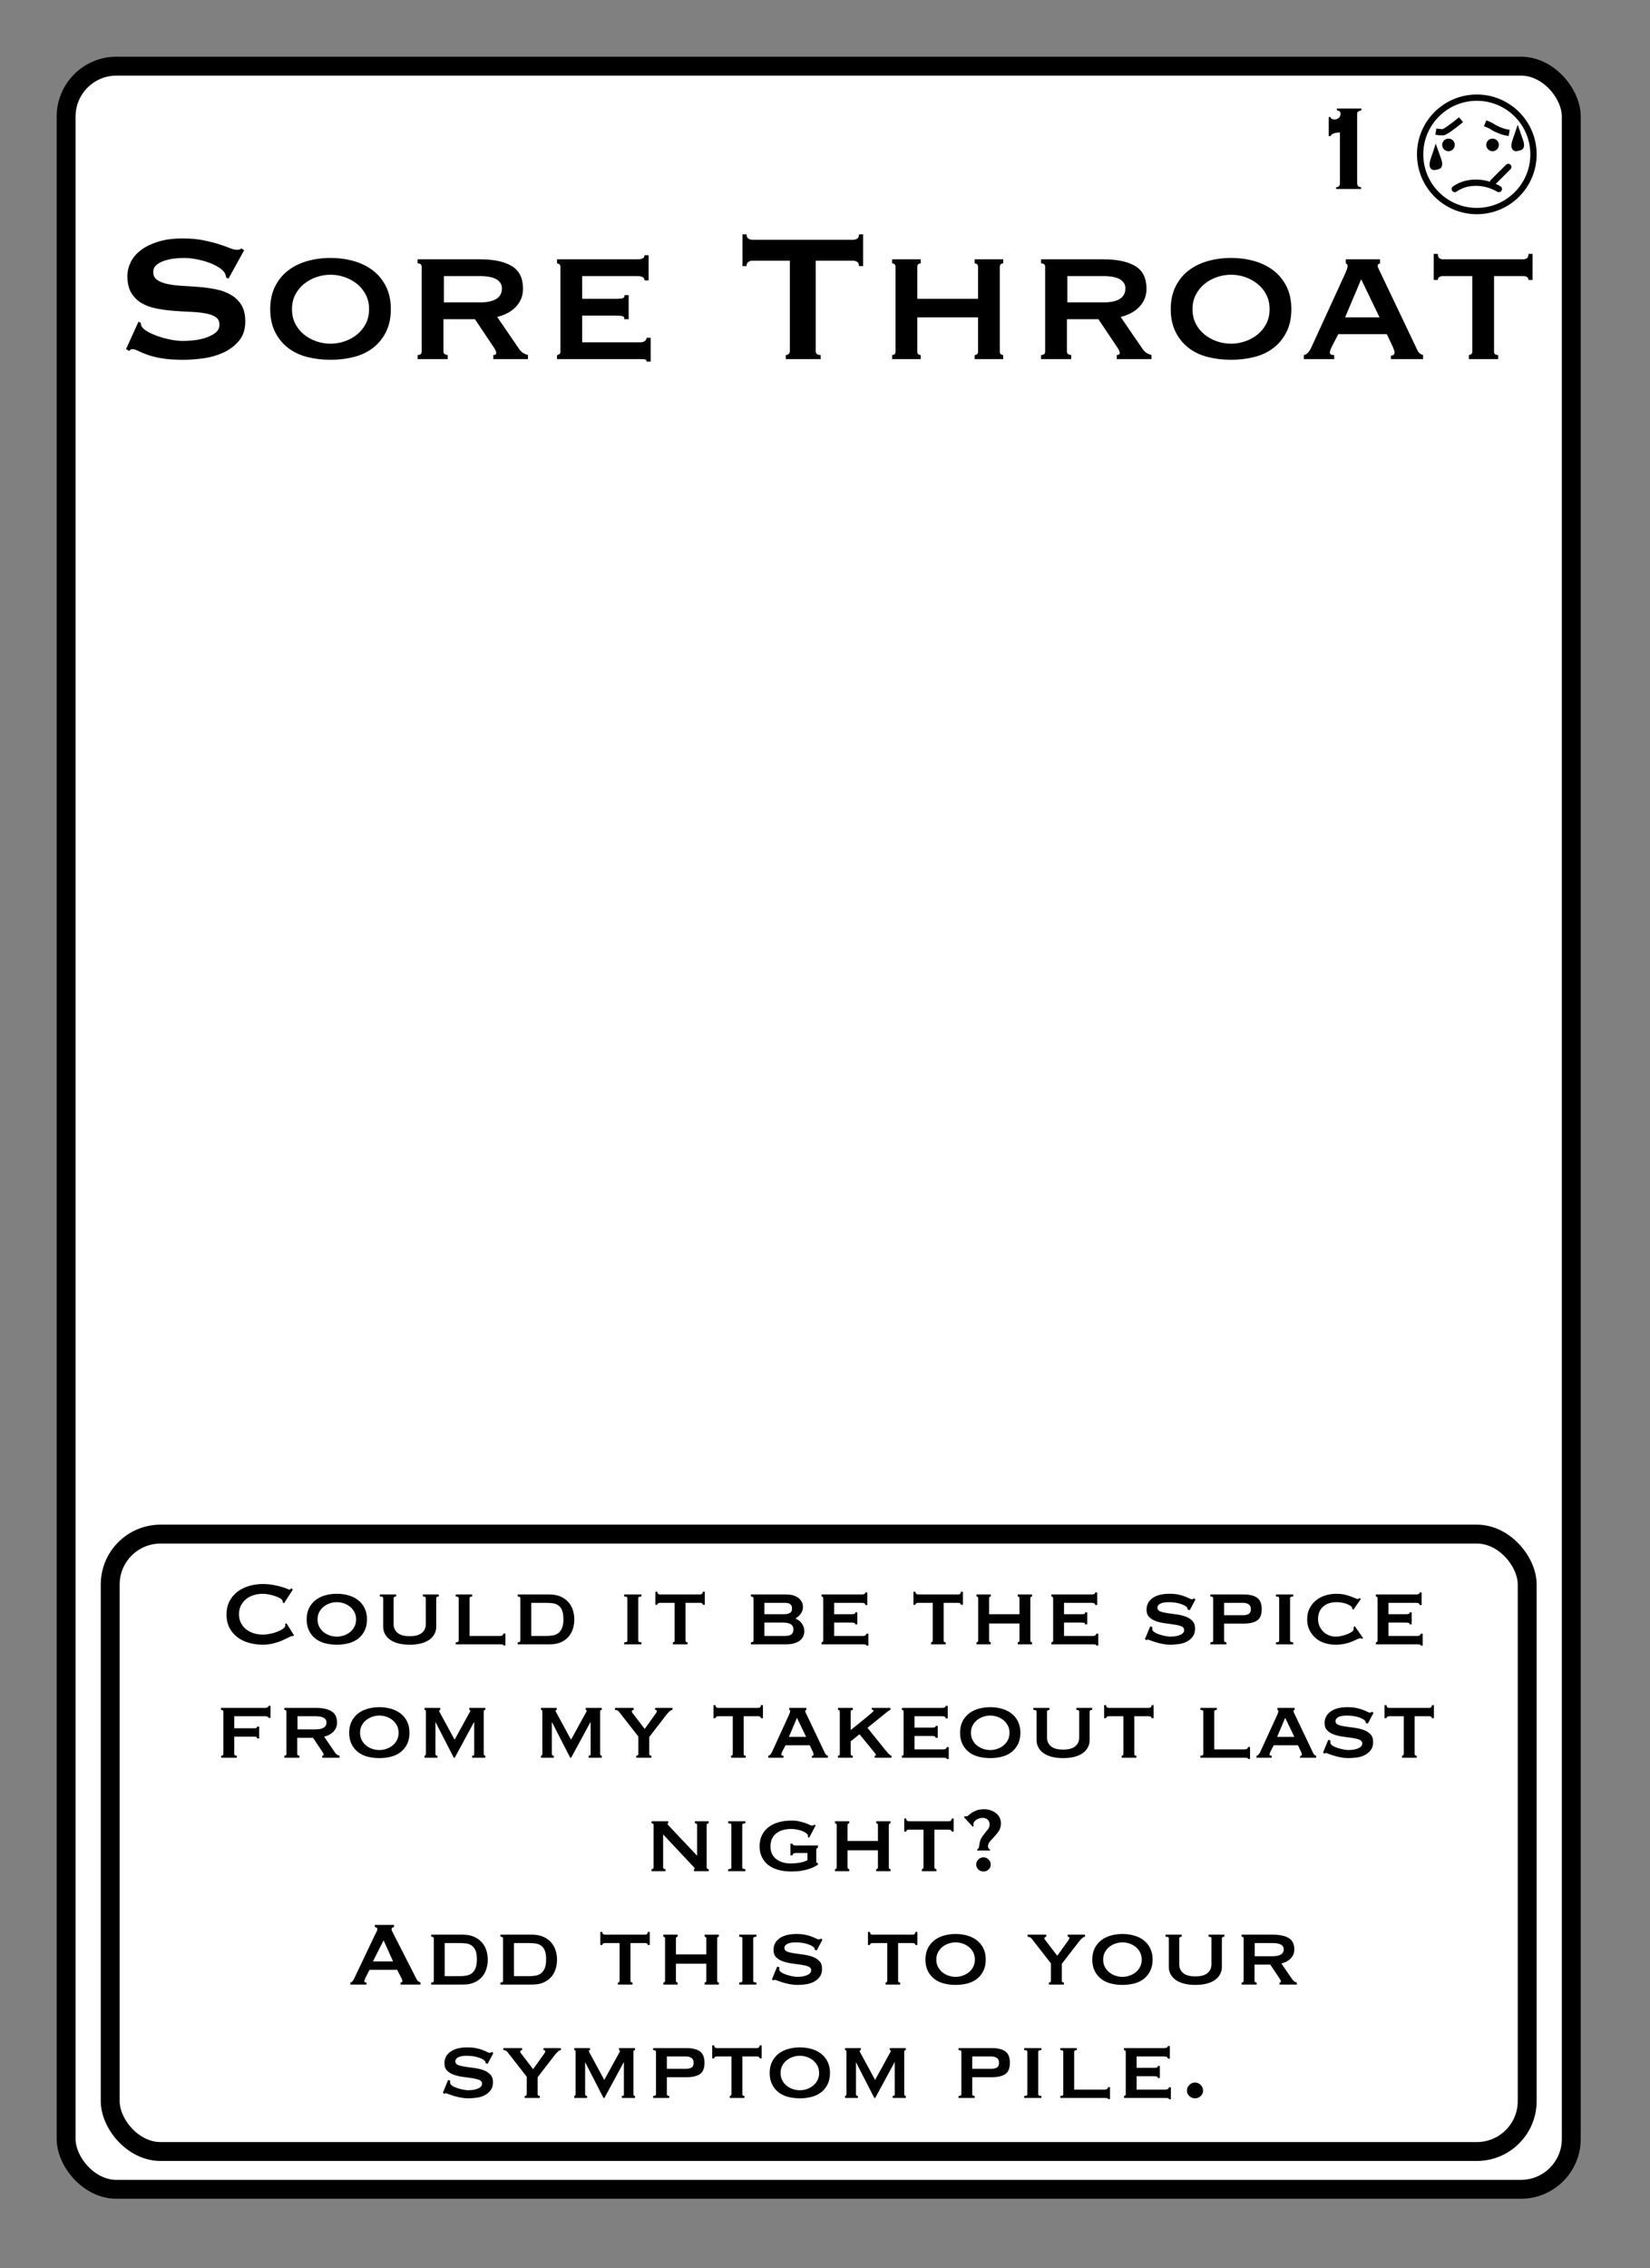 <?xml version="1.0" encoding="UTF-8"?>
<svg width="262px" height="360px" viewBox="0 0 262 360" version="1.1" xmlns="http://www.w3.org/2000/svg" xmlns:xlink="http://www.w3.org/1999/xlink">
    <rect x="0" y="0" width="262" height="360" fill="#808080" stroke="none"/>
    <title>Sore Throat 4</title>
    <g id="Sore-Throat-4" stroke="none" stroke-width="1" fill="none" fill-rule="evenodd">
        <g id="Group" transform="translate(9, 9)" fill="#FFFFFF" stroke="#000000" stroke-width="3">
            <g id="Rectangle">
                <rect x="1.5" y="1.5" width="239" height="337" rx="8"></rect>
            </g>
        </g>
        <path d="M216.124,30 L216.124,29.712 C215.964,29.712 215.82,29.668 215.692,29.58 C215.564,29.492 215.5,29.312 215.5,29.04 L215.5,29.04 L215.5,18.048 C215.5,17.888 215.564,17.768 215.692,17.688 C215.82,17.608 215.98,17.552 216.172,17.52 L216.172,17.52 L216.172,17.232 L212.284,17.232 L212.284,17.52 C212.46,17.552 212.6,17.6 212.704,17.664 C212.808,17.728 212.86,17.872 212.86,18.096 C212.86,18.336 212.768,18.54 212.584,18.708 C212.4,18.876 212.172,18.96 211.9,18.96 C211.772,18.96 211.636,18.932 211.492,18.876 C211.348,18.82 211.276,18.72 211.276,18.576 L211.276,18.576 L210.988,18.576 L210.988,21.6 L211.276,21.6 C211.324,21.472 211.408,21.372 211.528,21.3 C211.648,21.228 211.78,21.172 211.924,21.132 C212.068,21.092 212.216,21.064 212.368,21.048 C212.52,21.032 212.652,21.024 212.764,21.024 L212.764,21.024 L212.764,29.04 C212.764,29.312 212.704,29.492 212.584,29.58 C212.464,29.668 212.324,29.712 212.164,29.712 L212.164,29.712 L212.164,30 L216.124,30 Z" id="1" fill="#000000" fill-rule="nonzero"></path>
        <g id="Face" transform="translate(225, 15)">
            <circle id="Oval" stroke="#000000" fill="#FFFFFF" cx="9.5" cy="9.5" r="9"></circle>
            <circle id="Oval" fill="#000000" cx="5" cy="8" r="1"></circle>
            <circle id="Oval-Copy" fill="#000000" cx="12" cy="8" r="1"></circle>
            <line x1="12.079" y1="13.909" x2="14.5" y2="11.5" id="Line-4" stroke="#000000" stroke-linecap="round"></line>
            <path d="M3,5.893 C3.41,5.964 3.769,6 4.077,6 C4.385,6 5.359,5.333 7,4" id="Line-2" stroke="#000000"></path>
            <path d="M6,15 C6.961,14.333 8.076,14 9.346,14 C10.615,14 11.833,14.333 13,15" id="Line" stroke="#000000" stroke-linecap="round" stroke-linejoin="round"></path>
            <path d="M11.32,4.682 C11.586,4.807 11.791,4.924 11.936,5.034 C12.549,5.501 13.133,5.709 13.316,5.8 C13.544,5.914 13.81,6.008 14.114,6.08" id="Line-3" stroke="#000000" stroke-linecap="square" transform="translate(12.717, 5.381) rotate(-3) translate(-12.717, -5.381) "></path>
            <path d="M2.999,9.347 L3.017,9.397 C3.094,9.626 3.188,9.896 3.303,10.211 C3.481,10.702 3.548,11.017 3.48,11.22 C3.412,11.421 3.171,11.401 3.015,11.442 L3.015,11.442 L2.866,11.481 C2.788,11.503 2.703,11.513 2.63,11.481 C2.589,11.463 2.56,11.426 2.54,11.377 C2.445,11.139 2.498,10.76 2.697,10.211 C2.812,9.896 2.906,9.626 2.983,9.397 L2.999,9.347 Z" id="Oval" stroke="#000000"></path>
            <path d="M16,6.347 L16.017,6.397 C16.094,6.626 16.188,6.896 16.303,7.211 C16.481,7.702 16.548,8.017 16.48,8.22 C16.412,8.421 16.171,8.401 16.015,8.442 L16.015,8.442 L15.866,8.481 C15.788,8.503 15.703,8.513 15.63,8.481 C15.589,8.463 15.56,8.426 15.54,8.377 C15.445,8.139 15.498,7.76 15.697,7.211 C15.812,6.896 15.906,6.626 15.983,6.397 L16,6.347 Z" id="Oval-Copy-2" stroke="#000000"></path>
        </g>
        <rect id="Rectangle" stroke="#000000" stroke-width="3" x="17.5" y="243.5" width="225" height="98" rx="8"></rect>
        <path d="M29.12,57.108 C30.104,57.108 31.166,57.03 32.306,56.874 C33.446,56.718 34.508,56.412 35.492,55.956 C36.476,55.5 37.298,54.876 37.958,54.084 C38.618,53.292 38.948,52.272 38.948,51.024 C38.948,49.944 38.738,49.068 38.318,48.396 C37.898,47.724 37.346,47.19 36.662,46.794 C35.978,46.398 35.198,46.11 34.322,45.93 C33.446,45.75 32.552,45.624 31.64,45.552 C30.728,45.48 29.834,45.42 28.958,45.372 C28.082,45.324 27.302,45.228 26.618,45.084 C25.934,44.94 25.382,44.724 24.962,44.436 C24.542,44.148 24.332,43.716 24.332,43.14 C24.332,42.732 24.482,42.39 24.782,42.114 C25.082,41.838 25.46,41.616 25.916,41.448 C26.372,41.28 26.882,41.154 27.446,41.07 C28.01,40.986 28.556,40.944 29.084,40.944 C29.78,40.944 30.476,41.01 31.172,41.142 C31.868,41.274 32.516,41.448 33.116,41.664 C33.716,41.88 34.238,42.126 34.682,42.402 C35.126,42.678 35.444,42.96 35.636,43.248 C35.78,43.464 35.876,43.74 35.924,44.076 L35.924,44.076 L36.284,44.22 L38.768,39.72 L38.336,39.432 C38.192,39.576 37.952,39.648 37.616,39.648 C37.304,39.648 36.914,39.552 36.446,39.36 C35.978,39.168 35.402,38.964 34.718,38.748 C34.034,38.532 33.224,38.328 32.288,38.136 C31.352,37.944 30.248,37.848 28.976,37.848 C27.488,37.848 26.192,38.022 25.088,38.37 C23.984,38.718 23.072,39.168 22.352,39.72 C21.632,40.272 21.098,40.908 20.75,41.628 C20.402,42.348 20.228,43.08 20.228,43.824 C20.228,44.928 20.438,45.822 20.858,46.506 C21.278,47.19 21.83,47.73 22.514,48.126 C23.198,48.522 23.978,48.804 24.854,48.972 C25.73,49.14 26.624,49.26 27.536,49.332 C28.448,49.404 29.342,49.458 30.218,49.494 C31.094,49.53 31.874,49.608 32.558,49.728 C33.242,49.848 33.794,50.04 34.214,50.304 C34.634,50.568 34.844,50.976 34.844,51.528 C34.844,52.08 34.616,52.524 34.16,52.86 C33.704,53.196 33.164,53.46 32.54,53.652 C31.916,53.844 31.28,53.97 30.632,54.03 C29.984,54.09 29.456,54.12 29.048,54.12 C28.496,54.12 27.872,54.054 27.176,53.922 C26.48,53.79 25.814,53.616 25.178,53.4 C24.542,53.184 23.978,52.938 23.486,52.662 C22.994,52.386 22.664,52.104 22.496,51.816 C22.4,51.648 22.352,51.456 22.352,51.24 L22.352,51.24 L21.992,51.06 L20.012,55.416 L20.516,55.704 C20.66,55.512 20.816,55.416 20.984,55.416 C21.248,55.416 21.56,55.506 21.92,55.686 C22.28,55.866 22.766,56.07 23.378,56.298 C23.99,56.526 24.758,56.718 25.682,56.874 C26.606,57.03 27.752,57.108 29.12,57.108 Z M52.484,57.108 C53.804,57.108 55.046,56.958 56.21,56.658 C57.374,56.358 58.388,55.872 59.252,55.2 C60.116,54.528 60.8,53.682 61.304,52.662 C61.808,51.642 62.06,50.448 62.06,49.08 C62.06,47.712 61.808,46.518 61.304,45.498 C60.8,44.478 60.116,43.632 59.252,42.96 C58.388,42.288 57.374,41.784 56.21,41.448 C55.046,41.112 53.804,40.944 52.484,40.944 C51.164,40.944 49.922,41.112 48.758,41.448 C47.594,41.784 46.58,42.288 45.716,42.96 C44.852,43.632 44.168,44.478 43.664,45.498 C43.16,46.518 42.908,47.712 42.908,49.08 C42.908,50.448 43.16,51.642 43.664,52.662 C44.168,53.682 44.852,54.528 45.716,55.2 C46.58,55.872 47.594,56.358 48.758,56.658 C49.922,56.958 51.164,57.108 52.484,57.108 Z M52.484,54.552 C51.716,54.552 50.966,54.426 50.234,54.174 C49.502,53.922 48.848,53.562 48.272,53.094 C47.696,52.626 47.234,52.056 46.886,51.384 C46.538,50.712 46.364,49.944 46.364,49.08 C46.364,48.216 46.538,47.448 46.886,46.776 C47.234,46.104 47.696,45.534 48.272,45.066 C48.848,44.598 49.502,44.238 50.234,43.986 C50.966,43.734 51.716,43.608 52.484,43.608 C53.252,43.608 54.002,43.734 54.734,43.986 C55.466,44.238 56.12,44.598 56.696,45.066 C57.272,45.534 57.734,46.104 58.082,46.776 C58.43,47.448 58.604,48.216 58.604,49.08 C58.604,49.944 58.43,50.712 58.082,51.384 C57.734,52.056 57.272,52.626 56.696,53.094 C56.12,53.562 55.466,53.922 54.734,54.174 C54.002,54.426 53.252,54.552 52.484,54.552 Z M71.096,57 L71.096,56.352 C70.952,56.352 70.802,56.31 70.646,56.226 C70.49,56.142 70.412,56.004 70.412,55.812 L70.412,55.812 L70.412,50.664 L75.416,50.664 L78.26,54.912 C78.62,55.416 78.8,55.788 78.8,56.028 C78.8,56.244 78.644,56.352 78.332,56.352 L78.332,56.352 L78.332,57 L83.84,57 L83.84,56.352 C83.576,56.28 83.33,56.178 83.102,56.046 C82.874,55.914 82.664,55.716 82.472,55.452 L82.472,55.452 L78.944,50.304 C79.448,50.184 79.94,50.01 80.42,49.782 C80.9,49.554 81.338,49.254 81.734,48.882 C82.13,48.51 82.448,48.072 82.688,47.568 C82.928,47.064 83.048,46.488 83.048,45.84 C83.048,44.136 82.448,42.93 81.248,42.222 C80.048,41.514 78.38,41.16 76.244,41.16 L76.244,41.16 L66.308,41.16 L66.308,41.808 C66.74,41.808 66.956,41.988 66.956,42.348 L66.956,42.348 L66.956,55.812 C66.956,56.172 66.74,56.352 66.308,56.352 L66.308,56.352 L66.308,57 L71.096,57 Z M76.172,48 L70.484,48 L70.484,43.824 L76.172,43.824 C77.396,43.824 78.29,43.998 78.854,44.346 C79.418,44.694 79.7,45.168 79.7,45.768 C79.7,47.256 78.524,48 76.172,48 L76.172,48 Z M103.316,57.396 L103.316,53.616 L102.668,53.616 C102.668,53.832 102.572,54.006 102.38,54.138 C102.188,54.27 101.948,54.336 101.66,54.336 L101.66,54.336 L92.444,54.336 L92.444,50.088 L97.7,50.088 C98.18,50.088 98.552,50.118 98.816,50.178 C99.08,50.238 99.176,50.4 99.104,50.664 L99.104,50.664 L99.824,50.664 L99.824,46.848 L99.176,46.848 C99.176,47.112 99.08,47.274 98.888,47.334 C98.696,47.394 98.396,47.424 97.988,47.424 L97.988,47.424 L92.444,47.424 L92.444,43.824 L101.228,43.824 C101.972,43.824 102.344,44.052 102.344,44.508 L102.344,44.508 L102.992,44.508 L102.992,40.512 L102.344,40.512 C102.344,40.944 101.972,41.16 101.228,41.16 L101.228,41.16 L88.448,41.16 L88.448,41.808 C88.568,41.808 88.688,41.85 88.808,41.934 C88.928,42.018 88.988,42.156 88.988,42.348 L88.988,42.348 L88.988,55.812 C88.988,56.004 88.928,56.142 88.808,56.226 C88.688,56.31 88.568,56.352 88.448,56.352 L88.448,56.352 L88.448,57 L101.66,57 C101.948,57 102.188,57.012 102.38,57.036 C102.572,57.06 102.668,57.18 102.668,57.396 L102.668,57.396 L103.316,57.396 Z M130.316,57 L130.316,56.352 C129.788,56.352 129.524,56.136 129.524,55.704 L129.524,55.704 L129.524,41.376 L135.464,41.376 C135.68,41.376 135.89,41.436 136.094,41.556 C136.298,41.676 136.4,41.904 136.4,42.24 L136.4,42.24 L137.048,42.24 L137.048,37.2 L136.4,37.2 C136.4,37.536 136.298,37.764 136.094,37.884 C135.89,38.004 135.68,38.064 135.464,38.064 L135.464,38.064 L119.48,38.064 C119.264,38.064 119.054,38.004 118.85,37.884 C118.646,37.764 118.544,37.536 118.544,37.2 L118.544,37.2 L117.896,37.2 L117.896,42.24 L118.544,42.24 C118.544,41.904 118.646,41.676 118.85,41.556 C119.054,41.436 119.264,41.376 119.48,41.376 L119.48,41.376 L125.42,41.376 L125.42,55.704 C125.42,55.92 125.354,56.082 125.222,56.19 C125.09,56.298 124.94,56.352 124.772,56.352 L124.772,56.352 L124.772,57 L130.316,57 Z M146.192,57 L146.192,56.352 C146.048,56.352 145.922,56.31 145.814,56.226 C145.706,56.142 145.652,56.004 145.652,55.812 L145.652,55.812 L145.652,50.376 L155.3,50.376 L155.3,55.812 C155.3,56.004 155.246,56.142 155.138,56.226 C155.03,56.31 154.904,56.352 154.76,56.352 L154.76,56.352 L154.76,57 L159.296,57 L159.296,56.352 C159.152,56.352 159.026,56.31 158.918,56.226 C158.81,56.142 158.756,56.004 158.756,55.812 L158.756,55.812 L158.756,42.348 C158.756,42.156 158.81,42.018 158.918,41.934 C159.026,41.85 159.152,41.808 159.296,41.808 L159.296,41.808 L159.296,41.16 L154.76,41.16 L154.76,41.808 C154.904,41.808 155.03,41.85 155.138,41.934 C155.246,42.018 155.3,42.156 155.3,42.348 L155.3,42.348 L155.3,47.424 L145.652,47.424 L145.652,42.348 C145.652,42.156 145.706,42.018 145.814,41.934 C145.922,41.85 146.048,41.808 146.192,41.808 L146.192,41.808 L146.192,41.16 L141.656,41.16 L141.656,41.808 C141.8,41.808 141.926,41.85 142.034,41.934 C142.142,42.018 142.196,42.156 142.196,42.348 L142.196,42.348 L142.196,55.812 C142.196,56.004 142.142,56.142 142.034,56.226 C141.926,56.31 141.8,56.352 141.656,56.352 L141.656,56.352 L141.656,57 L146.192,57 Z M170.096,57 L170.096,56.352 C169.952,56.352 169.802,56.31 169.646,56.226 C169.49,56.142 169.412,56.004 169.412,55.812 L169.412,55.812 L169.412,50.664 L174.416,50.664 L177.26,54.912 C177.62,55.416 177.8,55.788 177.8,56.028 C177.8,56.244 177.644,56.352 177.332,56.352 L177.332,56.352 L177.332,57 L182.84,57 L182.84,56.352 C182.576,56.28 182.33,56.178 182.102,56.046 C181.874,55.914 181.664,55.716 181.472,55.452 L181.472,55.452 L177.944,50.304 C178.448,50.184 178.94,50.01 179.42,49.782 C179.9,49.554 180.338,49.254 180.734,48.882 C181.13,48.51 181.448,48.072 181.688,47.568 C181.928,47.064 182.048,46.488 182.048,45.84 C182.048,44.136 181.448,42.93 180.248,42.222 C179.048,41.514 177.38,41.16 175.244,41.16 L175.244,41.16 L165.308,41.16 L165.308,41.808 C165.74,41.808 165.956,41.988 165.956,42.348 L165.956,42.348 L165.956,55.812 C165.956,56.172 165.74,56.352 165.308,56.352 L165.308,56.352 L165.308,57 L170.096,57 Z M175.172,48 L169.484,48 L169.484,43.824 L175.172,43.824 C176.396,43.824 177.29,43.998 177.854,44.346 C178.418,44.694 178.7,45.168 178.7,45.768 C178.7,47.256 177.524,48 175.172,48 L175.172,48 Z M195.476,57.108 C196.796,57.108 198.038,56.958 199.202,56.658 C200.366,56.358 201.38,55.872 202.244,55.2 C203.108,54.528 203.792,53.682 204.296,52.662 C204.8,51.642 205.052,50.448 205.052,49.08 C205.052,47.712 204.8,46.518 204.296,45.498 C203.792,44.478 203.108,43.632 202.244,42.96 C201.38,42.288 200.366,41.784 199.202,41.448 C198.038,41.112 196.796,40.944 195.476,40.944 C194.156,40.944 192.914,41.112 191.75,41.448 C190.586,41.784 189.572,42.288 188.708,42.96 C187.844,43.632 187.16,44.478 186.656,45.498 C186.152,46.518 185.9,47.712 185.9,49.08 C185.9,50.448 186.152,51.642 186.656,52.662 C187.16,53.682 187.844,54.528 188.708,55.2 C189.572,55.872 190.586,56.358 191.75,56.658 C192.914,56.958 194.156,57.108 195.476,57.108 Z M195.476,54.552 C194.708,54.552 193.958,54.426 193.226,54.174 C192.494,53.922 191.84,53.562 191.264,53.094 C190.688,52.626 190.226,52.056 189.878,51.384 C189.53,50.712 189.356,49.944 189.356,49.08 C189.356,48.216 189.53,47.448 189.878,46.776 C190.226,46.104 190.688,45.534 191.264,45.066 C191.84,44.598 192.494,44.238 193.226,43.986 C193.958,43.734 194.708,43.608 195.476,43.608 C196.244,43.608 196.994,43.734 197.726,43.986 C198.458,44.238 199.112,44.598 199.688,45.066 C200.264,45.534 200.726,46.104 201.074,46.776 C201.422,47.448 201.596,48.216 201.596,49.08 C201.596,49.944 201.422,50.712 201.074,51.384 C200.726,52.056 200.264,52.626 199.688,53.094 C199.112,53.562 198.458,53.922 197.726,54.174 C196.994,54.426 196.244,54.552 195.476,54.552 Z M211.856,57 L211.856,56.352 C211.64,56.352 211.472,56.328 211.352,56.28 C211.232,56.232 211.172,56.112 211.172,55.92 C211.172,55.8 211.202,55.662 211.262,55.506 C211.322,55.35 211.4,55.176 211.496,54.984 L211.496,54.984 L212.504,53.04 L220.208,53.04 L221.18,55.092 C221.252,55.284 221.312,55.44 221.36,55.56 C221.408,55.68 221.432,55.812 221.432,55.956 C221.432,56.148 221.366,56.28 221.234,56.352 C221.102,56.424 220.976,56.46 220.856,56.46 L220.856,56.46 L220.856,57 L225.968,57 L225.968,56.352 C225.8,56.304 225.644,56.232 225.5,56.136 C225.356,56.04 225.224,55.884 225.104,55.668 L225.104,55.668 L219.272,43.428 C219.152,43.164 219.038,42.93 218.93,42.726 C218.822,42.522 218.768,42.348 218.768,42.204 C218.768,42.036 218.81,41.94 218.894,41.916 C218.978,41.892 219.056,41.856 219.128,41.808 L219.128,41.808 L219.128,41.16 L213.692,41.16 L213.692,41.808 C213.764,41.856 213.83,41.898 213.89,41.934 C213.95,41.97 213.98,42.06 213.98,42.204 C213.98,42.396 213.938,42.594 213.854,42.798 C213.77,43.002 213.656,43.272 213.512,43.608 L213.512,43.608 L208.148,55.308 C208.052,55.5 207.914,55.71 207.734,55.938 C207.554,56.166 207.32,56.304 207.032,56.352 L207.032,56.352 L207.032,57 L211.856,57 Z M219.056,50.376 L213.584,50.376 L216.14,44.328 L219.056,50.376 Z M237.884,57 L237.884,56.352 C237.452,56.352 237.236,56.172 237.236,55.812 L237.236,55.812 L237.236,43.824 L241.916,43.824 C242.108,43.824 242.288,43.872 242.456,43.968 C242.624,44.064 242.708,44.22 242.708,44.436 L242.708,44.436 L243.356,44.436 L243.356,40.296 L242.708,40.296 C242.708,40.632 242.624,40.86 242.456,40.98 C242.288,41.1 242.108,41.16 241.916,41.16 L241.916,41.16 L229.1,41.16 C228.908,41.16 228.728,41.1 228.56,40.98 C228.392,40.86 228.308,40.632 228.308,40.296 L228.308,40.296 L227.66,40.296 L227.66,44.436 L228.308,44.436 C228.308,44.22 228.392,44.064 228.56,43.968 C228.728,43.872 228.908,43.824 229.1,43.824 L229.1,43.824 L233.78,43.824 L233.78,55.812 C233.78,56.004 233.72,56.142 233.6,56.226 C233.48,56.31 233.36,56.352 233.24,56.352 L233.24,56.352 L233.24,57 L237.884,57 Z" id="SoreThroat" fill="#000000" fill-rule="nonzero"></path>
        <path d="M41.729,261.054 C42.305,261.054 42.857,260.988 43.385,260.856 C43.913,260.724 44.384,260.568 44.798,260.388 C45.212,260.208 45.554,260.046 45.824,259.902 C46.094,259.758 46.265,259.686 46.337,259.686 C46.373,259.686 46.406,259.689 46.436,259.695 C46.466,259.701 46.499,259.704 46.535,259.704 L46.535,259.704 L46.679,259.56 L45.491,257.652 L45.239,257.796 C45.287,257.856 45.311,257.928 45.311,258.012 C45.311,258.168 45.194,258.333 44.96,258.507 C44.726,258.681 44.435,258.837 44.087,258.975 C43.739,259.113 43.355,259.227 42.935,259.317 C42.515,259.407 42.113,259.452 41.729,259.452 C41.225,259.452 40.742,259.38 40.28,259.236 C39.818,259.092 39.416,258.882 39.074,258.606 C38.732,258.33 38.459,257.991 38.255,257.589 C38.051,257.187 37.949,256.728 37.949,256.212 C37.949,255.696 38.051,255.237 38.255,254.835 C38.459,254.433 38.732,254.094 39.074,253.818 C39.416,253.542 39.818,253.332 40.28,253.188 C40.742,253.044 41.225,252.972 41.729,252.972 C42.029,252.972 42.356,253.008 42.71,253.08 C43.064,253.152 43.4,253.242 43.718,253.35 C44.036,253.458 44.303,253.581 44.519,253.719 C44.735,253.857 44.855,253.992 44.879,254.124 C44.891,254.172 44.9,254.214 44.906,254.25 C44.912,254.286 44.915,254.322 44.915,254.358 L44.915,254.358 L45.095,254.484 L46.499,252.306 L46.229,252.09 C46.205,252.126 46.172,252.174 46.13,252.234 C46.088,252.294 46.037,252.324 45.977,252.324 C45.929,252.324 45.797,252.276 45.581,252.18 C45.365,252.084 45.071,251.982 44.699,251.874 C44.327,251.766 43.892,251.664 43.394,251.568 C42.896,251.472 42.341,251.424 41.729,251.424 C40.973,251.424 40.247,251.526 39.551,251.73 C38.855,251.934 38.24,252.24 37.706,252.648 C37.172,253.056 36.749,253.563 36.437,254.169 C36.125,254.775 35.969,255.474 35.969,256.266 C35.969,257.07 36.125,257.772 36.437,258.372 C36.749,258.972 37.172,259.473 37.706,259.875 C38.24,260.277 38.855,260.574 39.551,260.766 C40.247,260.958 40.973,261.054 41.729,261.054 Z M53.483,261.054 C54.143,261.054 54.764,260.979 55.346,260.829 C55.928,260.679 56.435,260.436 56.867,260.1 C57.299,259.764 57.641,259.341 57.893,258.831 C58.145,258.321 58.271,257.724 58.271,257.04 C58.271,256.356 58.145,255.759 57.893,255.249 C57.641,254.739 57.299,254.316 56.867,253.98 C56.435,253.644 55.928,253.392 55.346,253.224 C54.764,253.056 54.143,252.972 53.483,252.972 C52.823,252.972 52.202,253.056 51.62,253.224 C51.038,253.392 50.531,253.644 50.099,253.98 C49.667,254.316 49.325,254.739 49.073,255.249 C48.821,255.759 48.695,256.356 48.695,257.04 C48.695,257.724 48.821,258.321 49.073,258.831 C49.325,259.341 49.667,259.764 50.099,260.1 C50.531,260.436 51.038,260.679 51.62,260.829 C52.202,260.979 52.823,261.054 53.483,261.054 Z M53.483,259.776 C53.099,259.776 52.724,259.713 52.358,259.587 C51.992,259.461 51.665,259.281 51.377,259.047 C51.089,258.813 50.858,258.528 50.684,258.192 C50.51,257.856 50.423,257.472 50.423,257.04 C50.423,256.608 50.51,256.224 50.684,255.888 C50.858,255.552 51.089,255.267 51.377,255.033 C51.665,254.799 51.992,254.619 52.358,254.493 C52.724,254.367 53.099,254.304 53.483,254.304 C53.867,254.304 54.242,254.367 54.608,254.493 C54.974,254.619 55.301,254.799 55.589,255.033 C55.877,255.267 56.108,255.552 56.282,255.888 C56.456,256.224 56.543,256.608 56.543,257.04 C56.543,257.472 56.456,257.856 56.282,258.192 C56.108,258.528 55.877,258.813 55.589,259.047 C55.301,259.281 54.974,259.461 54.608,259.587 C54.242,259.713 53.867,259.776 53.483,259.776 Z M65.057,261.054 C65.777,261.054 66.404,260.979 66.938,260.829 C67.472,260.679 67.91,260.472 68.252,260.208 C68.594,259.944 68.849,259.641 69.017,259.299 C69.185,258.957 69.269,258.6 69.269,258.228 L69.269,258.228 L69.269,253.674 C69.269,253.494 69.401,253.404 69.665,253.404 L69.665,253.404 L69.665,253.08 L67.163,253.08 L67.163,253.404 C67.463,253.404 67.613,253.494 67.613,253.674 L67.613,253.674 L67.613,257.796 C67.613,258.372 67.403,258.834 66.983,259.182 C66.563,259.53 65.921,259.704 65.057,259.704 C64.193,259.704 63.551,259.53 63.131,259.182 C62.711,258.834 62.501,258.372 62.501,257.796 L62.501,257.796 L62.501,253.674 C62.501,253.494 62.633,253.404 62.897,253.404 L62.897,253.404 L62.897,253.08 L60.323,253.08 L60.323,253.404 C60.527,253.404 60.665,253.425 60.737,253.467 C60.809,253.509 60.845,253.578 60.845,253.674 L60.845,253.674 L60.845,258.228 C60.845,258.6 60.929,258.957 61.097,259.299 C61.265,259.641 61.52,259.944 61.862,260.208 C62.204,260.472 62.642,260.679 63.176,260.829 C63.71,260.979 64.337,261.054 65.057,261.054 Z M80.249,261.18 L80.249,259.29 L79.925,259.29 C79.925,259.41 79.877,259.503 79.781,259.569 C79.685,259.635 79.565,259.668 79.421,259.668 L79.421,259.668 L74.561,259.668 L74.561,253.674 C74.561,253.494 74.699,253.404 74.975,253.404 L74.975,253.404 L74.975,253.08 L72.365,253.08 L72.365,253.404 C72.677,253.404 72.833,253.494 72.833,253.674 L72.833,253.674 L72.833,260.406 C72.833,260.586 72.677,260.676 72.365,260.676 L72.365,260.676 L72.365,261 L79.421,261 C79.565,261 79.685,261.006 79.781,261.018 C79.877,261.03 79.925,261.084 79.925,261.18 L79.925,261.18 L80.249,261.18 Z M87.287,261 C87.995,261 88.595,260.886 89.087,260.658 C89.579,260.43 89.981,260.133 90.293,259.767 C90.605,259.401 90.833,258.981 90.977,258.507 C91.121,258.033 91.193,257.544 91.193,257.04 C91.193,256.536 91.118,256.047 90.968,255.573 C90.818,255.099 90.584,254.679 90.266,254.313 C89.948,253.947 89.537,253.65 89.033,253.422 C88.529,253.194 87.923,253.08 87.215,253.08 L87.215,253.08 L82.211,253.08 L82.211,253.404 C82.487,253.404 82.625,253.494 82.625,253.674 L82.625,253.674 L82.625,260.406 C82.625,260.586 82.487,260.676 82.211,260.676 L82.211,260.676 L82.211,261 L87.287,261 Z M86.693,259.668 L84.353,259.668 L84.353,254.412 L86.693,254.412 C87.065,254.412 87.419,254.433 87.755,254.475 C88.091,254.517 88.385,254.625 88.637,254.799 C88.889,254.973 89.09,255.231 89.24,255.573 C89.39,255.915 89.465,256.386 89.465,256.986 C89.465,257.586 89.39,258.063 89.24,258.417 C89.09,258.771 88.889,259.041 88.637,259.227 C88.385,259.413 88.091,259.533 87.755,259.587 C87.419,259.641 87.065,259.668 86.693,259.668 L86.693,259.668 Z M101.849,261 L101.849,260.676 C101.513,260.676 101.345,260.586 101.345,260.406 L101.345,260.406 L101.345,253.674 C101.345,253.494 101.513,253.404 101.849,253.404 L101.849,253.404 L101.849,253.08 L99.113,253.08 L99.113,253.404 C99.305,253.404 99.437,253.425 99.509,253.467 C99.581,253.509 99.617,253.578 99.617,253.674 L99.617,253.674 L99.617,260.406 C99.617,260.502 99.581,260.571 99.509,260.613 C99.437,260.655 99.305,260.676 99.113,260.676 L99.113,260.676 L99.113,261 L101.849,261 Z M109.175,261 L109.175,260.676 C108.959,260.676 108.851,260.586 108.851,260.406 L108.851,260.406 L108.851,254.412 L111.191,254.412 C111.287,254.412 111.377,254.436 111.461,254.484 C111.545,254.532 111.587,254.61 111.587,254.718 L111.587,254.718 L111.911,254.718 L111.911,252.648 L111.587,252.648 C111.587,252.816 111.545,252.93 111.461,252.99 C111.377,253.05 111.287,253.08 111.191,253.08 L111.191,253.08 L104.783,253.08 C104.687,253.08 104.597,253.05 104.513,252.99 C104.429,252.93 104.387,252.816 104.387,252.648 L104.387,252.648 L104.063,252.648 L104.063,254.718 L104.387,254.718 C104.387,254.61 104.429,254.532 104.513,254.484 C104.597,254.436 104.687,254.412 104.783,254.412 L104.783,254.412 L107.123,254.412 L107.123,260.406 C107.123,260.502 107.093,260.571 107.033,260.613 C106.973,260.655 106.913,260.676 106.853,260.676 L106.853,260.676 L106.853,261 L109.175,261 Z M124.763,261 C125.291,261 125.744,260.943 126.122,260.829 C126.5,260.715 126.806,260.562 127.04,260.37 C127.274,260.178 127.445,259.956 127.553,259.704 C127.661,259.452 127.715,259.182 127.715,258.894 C127.715,258.642 127.673,258.408 127.589,258.192 C127.505,257.976 127.397,257.784 127.265,257.616 C127.133,257.448 126.983,257.304 126.815,257.184 C126.647,257.064 126.479,256.968 126.311,256.896 L126.311,256.896 L126.311,256.878 C126.455,256.806 126.596,256.71 126.734,256.59 C126.872,256.47 126.998,256.335 127.112,256.185 C127.226,256.035 127.319,255.867 127.391,255.681 C127.463,255.495 127.499,255.294 127.499,255.078 C127.499,254.814 127.445,254.562 127.337,254.322 C127.229,254.082 127.064,253.869 126.842,253.683 C126.62,253.497 126.344,253.35 126.014,253.242 C125.684,253.134 125.291,253.08 124.835,253.08 L124.835,253.08 L119.237,253.08 L119.237,253.404 C119.333,253.404 119.426,253.425 119.516,253.467 C119.606,253.509 119.651,253.578 119.651,253.674 L119.651,253.674 L119.651,260.406 C119.651,260.502 119.606,260.571 119.516,260.613 C119.426,260.655 119.333,260.676 119.237,260.676 L119.237,260.676 L119.237,261 L124.763,261 Z M124.583,256.212 L121.379,256.212 L121.379,254.412 L124.583,254.412 C124.727,254.412 124.871,254.421 125.015,254.439 C125.159,254.457 125.285,254.499 125.393,254.565 C125.501,254.631 125.591,254.721 125.663,254.835 C125.735,254.949 125.771,255.102 125.771,255.294 C125.771,255.666 125.645,255.912 125.393,256.032 C125.141,256.152 124.871,256.212 124.583,256.212 L124.583,256.212 Z M124.547,259.668 L121.379,259.668 L121.379,257.544 L124.259,257.544 C124.883,257.544 125.327,257.634 125.591,257.814 C125.855,257.994 125.987,258.27 125.987,258.642 C125.987,258.966 125.885,259.218 125.681,259.398 C125.477,259.578 125.099,259.668 124.547,259.668 L124.547,259.668 Z M137.885,261.198 L137.885,259.308 L137.561,259.308 C137.561,259.416 137.513,259.503 137.417,259.569 C137.321,259.635 137.201,259.668 137.057,259.668 L137.057,259.668 L132.449,259.668 L132.449,257.544 L135.077,257.544 C135.317,257.544 135.503,257.559 135.635,257.589 C135.767,257.619 135.815,257.7 135.779,257.832 L135.779,257.832 L136.139,257.832 L136.139,255.924 L135.815,255.924 C135.815,256.056 135.767,256.137 135.671,256.167 C135.575,256.197 135.425,256.212 135.221,256.212 L135.221,256.212 L132.449,256.212 L132.449,254.412 L136.841,254.412 C137.213,254.412 137.399,254.526 137.399,254.754 L137.399,254.754 L137.723,254.754 L137.723,252.756 L137.399,252.756 C137.399,252.972 137.213,253.08 136.841,253.08 L136.841,253.08 L130.451,253.08 L130.451,253.404 C130.511,253.404 130.571,253.425 130.631,253.467 C130.691,253.509 130.721,253.578 130.721,253.674 L130.721,253.674 L130.721,260.406 C130.721,260.502 130.691,260.571 130.631,260.613 C130.571,260.655 130.511,260.676 130.451,260.676 L130.451,260.676 L130.451,261 L137.057,261 C137.201,261 137.321,261.006 137.417,261.018 C137.513,261.03 137.561,261.09 137.561,261.198 L137.561,261.198 L137.885,261.198 Z M150.161,261 L150.161,260.676 C149.945,260.676 149.837,260.586 149.837,260.406 L149.837,260.406 L149.837,254.412 L152.177,254.412 C152.273,254.412 152.363,254.436 152.447,254.484 C152.531,254.532 152.573,254.61 152.573,254.718 L152.573,254.718 L152.897,254.718 L152.897,252.648 L152.573,252.648 C152.573,252.816 152.531,252.93 152.447,252.99 C152.363,253.05 152.273,253.08 152.177,253.08 L152.177,253.08 L145.769,253.08 C145.673,253.08 145.583,253.05 145.499,252.99 C145.415,252.93 145.373,252.816 145.373,252.648 L145.373,252.648 L145.049,252.648 L145.049,254.718 L145.373,254.718 C145.373,254.61 145.415,254.532 145.499,254.484 C145.583,254.436 145.673,254.412 145.769,254.412 L145.769,254.412 L148.109,254.412 L148.109,260.406 C148.109,260.502 148.079,260.571 148.019,260.613 C147.959,260.655 147.899,260.676 147.839,260.676 L147.839,260.676 L147.839,261 L150.161,261 Z M157.325,261 L157.325,260.676 C157.253,260.676 157.19,260.655 157.136,260.613 C157.082,260.571 157.055,260.502 157.055,260.406 L157.055,260.406 L157.055,257.688 L161.879,257.688 L161.879,260.406 C161.879,260.502 161.852,260.571 161.798,260.613 C161.744,260.655 161.681,260.676 161.609,260.676 L161.609,260.676 L161.609,261 L163.877,261 L163.877,260.676 C163.805,260.676 163.742,260.655 163.688,260.613 C163.634,260.571 163.607,260.502 163.607,260.406 L163.607,260.406 L163.607,253.674 C163.607,253.578 163.634,253.509 163.688,253.467 C163.742,253.425 163.805,253.404 163.877,253.404 L163.877,253.404 L163.877,253.08 L161.609,253.08 L161.609,253.404 C161.681,253.404 161.744,253.425 161.798,253.467 C161.852,253.509 161.879,253.578 161.879,253.674 L161.879,253.674 L161.879,256.212 L157.055,256.212 L157.055,253.674 C157.055,253.578 157.082,253.509 157.136,253.467 C157.19,253.425 157.253,253.404 157.325,253.404 L157.325,253.404 L157.325,253.08 L155.057,253.08 L155.057,253.404 C155.129,253.404 155.192,253.425 155.246,253.467 C155.3,253.509 155.327,253.578 155.327,253.674 L155.327,253.674 L155.327,260.406 C155.327,260.502 155.3,260.571 155.246,260.613 C155.192,260.655 155.129,260.676 155.057,260.676 L155.057,260.676 L155.057,261 L157.325,261 Z M174.389,261.198 L174.389,259.308 L174.065,259.308 C174.065,259.416 174.017,259.503 173.921,259.569 C173.825,259.635 173.705,259.668 173.561,259.668 L173.561,259.668 L168.953,259.668 L168.953,257.544 L171.581,257.544 C171.821,257.544 172.007,257.559 172.139,257.589 C172.271,257.619 172.319,257.7 172.283,257.832 L172.283,257.832 L172.643,257.832 L172.643,255.924 L172.319,255.924 C172.319,256.056 172.271,256.137 172.175,256.167 C172.079,256.197 171.929,256.212 171.725,256.212 L171.725,256.212 L168.953,256.212 L168.953,254.412 L173.345,254.412 C173.717,254.412 173.903,254.526 173.903,254.754 L173.903,254.754 L174.227,254.754 L174.227,252.756 L173.903,252.756 C173.903,252.972 173.717,253.08 173.345,253.08 L173.345,253.08 L166.955,253.08 L166.955,253.404 C167.015,253.404 167.075,253.425 167.135,253.467 C167.195,253.509 167.225,253.578 167.225,253.674 L167.225,253.674 L167.225,260.406 C167.225,260.502 167.195,260.571 167.135,260.613 C167.075,260.655 167.015,260.676 166.955,260.676 L166.955,260.676 L166.955,261 L173.561,261 C173.705,261 173.825,261.006 173.921,261.018 C174.017,261.03 174.065,261.09 174.065,261.198 L174.065,261.198 L174.389,261.198 Z M185.837,261.054 C186.245,261.054 186.68,261.024 187.142,260.964 C187.604,260.904 188.027,260.778 188.411,260.586 C188.795,260.394 189.116,260.13 189.374,259.794 C189.632,259.458 189.761,259.026 189.761,258.498 C189.761,257.97 189.614,257.556 189.32,257.256 C189.026,256.956 188.657,256.728 188.213,256.572 C187.769,256.416 187.289,256.305 186.773,256.239 C186.257,256.173 185.777,256.107 185.333,256.041 C184.889,255.975 184.52,255.885 184.226,255.771 C183.932,255.657 183.785,255.468 183.785,255.204 C183.785,255.036 183.833,254.895 183.929,254.781 C184.025,254.667 184.157,254.574 184.325,254.502 C184.493,254.43 184.685,254.379 184.901,254.349 C185.117,254.319 185.345,254.304 185.585,254.304 C186.209,254.304 186.773,254.376 187.277,254.52 C187.781,254.664 188.153,254.838 188.393,255.042 C188.489,255.114 188.543,255.186 188.555,255.258 L188.555,255.258 L188.591,255.474 L188.915,255.582 L189.815,253.89 L189.617,253.692 C189.545,253.728 189.485,253.761 189.437,253.791 C189.389,253.821 189.317,253.836 189.221,253.836 C189.137,253.836 189.008,253.791 188.834,253.701 C188.66,253.611 188.435,253.512 188.159,253.404 C187.883,253.296 187.544,253.197 187.142,253.107 C186.74,253.017 186.257,252.972 185.693,252.972 C184.541,252.972 183.647,253.2 183.011,253.656 C182.375,254.112 182.057,254.724 182.057,255.492 C182.057,256.008 182.204,256.407 182.498,256.689 C182.792,256.971 183.161,257.187 183.605,257.337 C184.049,257.487 184.529,257.595 185.045,257.661 C185.561,257.727 186.041,257.793 186.485,257.859 C186.929,257.925 187.298,258.018 187.592,258.138 C187.886,258.258 188.033,258.45 188.033,258.714 C188.033,258.942 187.949,259.125 187.781,259.263 C187.613,259.401 187.409,259.509 187.169,259.587 C186.929,259.665 186.686,259.716 186.44,259.74 C186.194,259.764 185.987,259.776 185.819,259.776 C185.639,259.776 185.39,259.746 185.072,259.686 C184.754,259.626 184.436,259.545 184.118,259.443 C183.8,259.341 183.527,259.215 183.299,259.065 C183.071,258.915 182.957,258.75 182.957,258.57 C182.957,258.51 182.96,258.453 182.966,258.399 C182.972,258.345 182.975,258.294 182.975,258.246 L182.975,258.246 L182.633,258.156 L181.805,260.172 L182.057,260.352 C182.117,260.28 182.189,260.244 182.273,260.244 C182.321,260.244 182.459,260.289 182.687,260.379 C182.915,260.469 183.194,260.565 183.524,260.667 C183.854,260.769 184.22,260.859 184.622,260.937 C185.024,261.015 185.429,261.054 185.837,261.054 Z M194.747,261 L194.747,260.676 C194.495,260.676 194.369,260.586 194.369,260.406 L194.369,260.406 L194.369,257.706 L197.429,257.706 C198.401,257.706 199.13,257.541 199.616,257.211 C200.102,256.881 200.345,256.284 200.345,255.42 C200.345,254.556 200.102,253.95 199.616,253.602 C199.13,253.254 198.401,253.08 197.429,253.08 L197.429,253.08 L192.191,253.08 L192.191,253.404 C192.491,253.404 192.641,253.494 192.641,253.674 L192.641,253.674 L192.641,260.406 C192.641,260.586 192.491,260.676 192.191,260.676 L192.191,260.676 L192.191,261 L194.747,261 Z M197.393,256.374 L194.369,256.374 L194.369,254.412 L197.393,254.412 C197.741,254.412 198.032,254.487 198.266,254.637 C198.5,254.787 198.617,255.048 198.617,255.42 C198.617,255.804 198.5,256.059 198.266,256.185 C198.032,256.311 197.741,256.374 197.393,256.374 L197.393,256.374 Z M205.349,261 L205.349,260.676 C205.013,260.676 204.845,260.586 204.845,260.406 L204.845,260.406 L204.845,253.674 C204.845,253.494 205.013,253.404 205.349,253.404 L205.349,253.404 L205.349,253.08 L202.613,253.08 L202.613,253.404 C202.805,253.404 202.937,253.425 203.009,253.467 C203.081,253.509 203.117,253.578 203.117,253.674 L203.117,253.674 L203.117,260.406 C203.117,260.502 203.081,260.571 203.009,260.613 C202.937,260.655 202.805,260.676 202.613,260.676 L202.613,260.676 L202.613,261 L205.349,261 Z M212.063,261.054 C212.603,261.054 213.092,261.006 213.53,260.91 C213.968,260.814 214.352,260.697 214.682,260.559 C215.012,260.421 215.285,260.298 215.501,260.19 C215.717,260.082 215.873,260.028 215.969,260.028 C216.029,260.028 216.131,260.058 216.275,260.118 L216.275,260.118 L216.455,260.028 L215.123,258.12 L214.925,258.3 C214.937,258.348 214.943,258.408 214.943,258.48 L214.943,258.48 L214.943,258.624 C214.943,258.732 214.856,258.852 214.682,258.984 C214.508,259.116 214.283,259.239 214.007,259.353 C213.731,259.467 213.425,259.566 213.089,259.65 C212.753,259.734 212.423,259.776 212.099,259.776 C211.751,259.776 211.409,259.713 211.073,259.587 C210.737,259.461 210.437,259.275 210.173,259.029 C209.909,258.783 209.696,258.489 209.534,258.147 C209.372,257.805 209.291,257.418 209.291,256.986 C209.291,256.554 209.363,256.17 209.507,255.834 C209.651,255.498 209.855,255.216 210.119,254.988 C210.383,254.76 210.692,254.589 211.046,254.475 C211.4,254.361 211.793,254.304 212.225,254.304 C212.585,254.304 212.915,254.337 213.215,254.403 C213.515,254.469 213.776,254.55 213.998,254.646 C214.22,254.742 214.391,254.841 214.511,254.943 C214.631,255.045 214.691,255.126 214.691,255.186 C214.691,255.222 214.694,255.252 214.7,255.276 C214.706,255.3 214.709,255.324 214.709,255.348 L214.709,255.348 L214.907,255.492 L216.095,253.782 L215.879,253.656 C215.831,253.68 215.786,253.71 215.744,253.746 C215.702,253.782 215.651,253.8 215.591,253.8 C215.507,253.8 215.369,253.758 215.177,253.674 C214.985,253.59 214.745,253.494 214.457,253.386 C214.169,253.278 213.836,253.182 213.458,253.098 C213.08,253.014 212.663,252.972 212.207,252.972 C211.619,252.972 211.046,253.056 210.488,253.224 C209.93,253.392 209.435,253.647 209.003,253.989 C208.571,254.331 208.223,254.754 207.959,255.258 C207.695,255.762 207.563,256.35 207.563,257.022 C207.563,257.694 207.695,258.285 207.959,258.795 C208.223,259.305 208.565,259.731 208.985,260.073 C209.405,260.415 209.885,260.664 210.425,260.82 C210.965,260.976 211.511,261.054 212.063,261.054 Z M225.905,261.198 L225.905,259.308 L225.581,259.308 C225.581,259.416 225.533,259.503 225.437,259.569 C225.341,259.635 225.221,259.668 225.077,259.668 L225.077,259.668 L220.469,259.668 L220.469,257.544 L223.097,257.544 C223.337,257.544 223.523,257.559 223.655,257.589 C223.787,257.619 223.835,257.7 223.799,257.832 L223.799,257.832 L224.159,257.832 L224.159,255.924 L223.835,255.924 C223.835,256.056 223.787,256.137 223.691,256.167 C223.595,256.197 223.445,256.212 223.241,256.212 L223.241,256.212 L220.469,256.212 L220.469,254.412 L224.861,254.412 C225.233,254.412 225.419,254.526 225.419,254.754 L225.419,254.754 L225.743,254.754 L225.743,252.756 L225.419,252.756 C225.419,252.972 225.233,253.08 224.861,253.08 L224.861,253.08 L218.471,253.08 L218.471,253.404 C218.531,253.404 218.591,253.425 218.651,253.467 C218.711,253.509 218.741,253.578 218.741,253.674 L218.741,253.674 L218.741,260.406 C218.741,260.502 218.711,260.571 218.651,260.613 C218.591,260.655 218.531,260.676 218.471,260.676 L218.471,260.676 L218.471,261 L225.077,261 C225.221,261 225.341,261.006 225.437,261.018 C225.533,261.03 225.581,261.09 225.581,261.198 L225.581,261.198 L225.905,261.198 Z M37.607,279 L37.607,278.676 C37.499,278.676 37.403,278.655 37.319,278.613 C37.235,278.571 37.193,278.502 37.193,278.406 L37.193,278.406 L37.193,275.652 L40.361,275.652 C40.565,275.652 40.691,275.676 40.739,275.724 C40.787,275.772 40.817,275.844 40.829,275.94 L40.829,275.94 L41.153,275.94 L41.153,274.05 L40.829,274.05 C40.817,274.146 40.787,274.215 40.739,274.257 C40.691,274.299 40.565,274.32 40.361,274.32 L40.361,274.32 L37.193,274.32 L37.193,272.412 L42.071,272.412 C42.275,272.412 42.419,272.439 42.503,272.493 C42.587,272.547 42.629,272.604 42.629,272.664 L42.629,272.664 L42.953,272.664 L42.953,270.756 L42.629,270.756 C42.629,270.852 42.587,270.93 42.503,270.99 C42.419,271.05 42.275,271.08 42.071,271.08 L42.071,271.08 L35.087,271.08 L35.087,271.404 C35.339,271.404 35.465,271.494 35.465,271.674 L35.465,271.674 L35.465,278.406 C35.465,278.586 35.351,278.676 35.123,278.676 L35.123,278.676 L35.123,279 L37.607,279 Z M47.543,279 L47.543,278.676 C47.471,278.676 47.396,278.655 47.318,278.613 C47.24,278.571 47.201,278.502 47.201,278.406 L47.201,278.406 L47.201,275.832 L49.703,275.832 L51.125,277.956 C51.305,278.208 51.395,278.394 51.395,278.514 C51.395,278.622 51.317,278.676 51.161,278.676 L51.161,278.676 L51.161,279 L53.915,279 L53.915,278.676 C53.783,278.64 53.66,278.589 53.546,278.523 C53.432,278.457 53.327,278.358 53.231,278.226 L53.231,278.226 L51.467,275.652 C51.719,275.592 51.965,275.505 52.205,275.391 C52.445,275.277 52.664,275.127 52.862,274.941 C53.06,274.755 53.219,274.536 53.339,274.284 C53.459,274.032 53.519,273.744 53.519,273.42 C53.519,272.568 53.219,271.965 52.619,271.611 C52.019,271.257 51.185,271.08 50.117,271.08 L50.117,271.08 L45.149,271.08 L45.149,271.404 C45.365,271.404 45.473,271.494 45.473,271.674 L45.473,271.674 L45.473,278.406 C45.473,278.586 45.365,278.676 45.149,278.676 L45.149,278.676 L45.149,279 L47.543,279 Z M50.081,274.5 L47.237,274.5 L47.237,272.412 L50.081,272.412 C50.693,272.412 51.14,272.499 51.422,272.673 C51.704,272.847 51.845,273.084 51.845,273.384 C51.845,274.128 51.257,274.5 50.081,274.5 L50.081,274.5 Z M60.233,279.054 C60.893,279.054 61.514,278.979 62.096,278.829 C62.678,278.679 63.185,278.436 63.617,278.1 C64.049,277.764 64.391,277.341 64.643,276.831 C64.895,276.321 65.021,275.724 65.021,275.04 C65.021,274.356 64.895,273.759 64.643,273.249 C64.391,272.739 64.049,272.316 63.617,271.98 C63.185,271.644 62.678,271.392 62.096,271.224 C61.514,271.056 60.893,270.972 60.233,270.972 C59.573,270.972 58.952,271.056 58.37,271.224 C57.788,271.392 57.281,271.644 56.849,271.98 C56.417,272.316 56.075,272.739 55.823,273.249 C55.571,273.759 55.445,274.356 55.445,275.04 C55.445,275.724 55.571,276.321 55.823,276.831 C56.075,277.341 56.417,277.764 56.849,278.1 C57.281,278.436 57.788,278.679 58.37,278.829 C58.952,278.979 59.573,279.054 60.233,279.054 Z M60.233,277.776 C59.849,277.776 59.474,277.713 59.108,277.587 C58.742,277.461 58.415,277.281 58.127,277.047 C57.839,276.813 57.608,276.528 57.434,276.192 C57.26,275.856 57.173,275.472 57.173,275.04 C57.173,274.608 57.26,274.224 57.434,273.888 C57.608,273.552 57.839,273.267 58.127,273.033 C58.415,272.799 58.742,272.619 59.108,272.493 C59.474,272.367 59.849,272.304 60.233,272.304 C60.617,272.304 60.992,272.367 61.358,272.493 C61.724,272.619 62.051,272.799 62.339,273.033 C62.627,273.267 62.858,273.552 63.032,273.888 C63.206,274.224 63.293,274.608 63.293,275.04 C63.293,275.472 63.206,275.856 63.032,276.192 C62.858,276.528 62.627,276.813 62.339,277.047 C62.051,277.281 61.724,277.461 61.358,277.587 C60.992,277.713 60.617,277.776 60.233,277.776 Z M69.449,279 L69.449,278.676 C69.245,278.676 69.143,278.586 69.143,278.406 L69.143,278.406 L69.143,273.348 L69.161,273.348 L72.059,279 L72.203,279 L75.263,273.348 L75.299,273.348 L75.299,278.406 C75.335,278.586 75.227,278.676 74.975,278.676 L74.975,278.676 L74.975,279 L77.063,279 L77.063,278.676 C77.003,278.676 76.946,278.655 76.892,278.613 C76.838,278.571 76.811,278.502 76.811,278.406 L76.811,278.406 L76.811,271.638 C76.811,271.542 76.838,271.479 76.892,271.449 C76.946,271.419 77.003,271.404 77.063,271.404 L77.063,271.404 L77.063,271.08 L74.525,271.08 L74.525,271.404 C74.621,271.404 74.669,271.458 74.669,271.566 C74.669,271.602 74.645,271.665 74.597,271.755 C74.549,271.845 74.483,271.962 74.399,272.106 L74.399,272.106 L72.185,276.138 L69.989,272.088 C69.905,271.944 69.842,271.833 69.8,271.755 C69.758,271.677 69.737,271.614 69.737,271.566 C69.737,271.458 69.797,271.404 69.917,271.404 L69.917,271.404 L69.917,271.08 L67.415,271.08 L67.415,271.404 C67.499,271.404 67.556,271.422 67.586,271.458 C67.616,271.494 67.631,271.596 67.631,271.764 L67.631,271.764 L67.631,278.352 C67.631,278.484 67.61,278.568 67.568,278.604 C67.526,278.64 67.475,278.664 67.415,278.676 L67.415,278.676 L67.415,279 L69.449,279 Z M87.935,279 L87.935,278.676 C87.731,278.676 87.629,278.586 87.629,278.406 L87.629,278.406 L87.629,273.348 L87.647,273.348 L90.545,279 L90.689,279 L93.749,273.348 L93.785,273.348 L93.785,278.406 C93.821,278.586 93.713,278.676 93.461,278.676 L93.461,278.676 L93.461,279 L95.549,279 L95.549,278.676 C95.489,278.676 95.432,278.655 95.378,278.613 C95.324,278.571 95.297,278.502 95.297,278.406 L95.297,278.406 L95.297,271.638 C95.297,271.542 95.324,271.479 95.378,271.449 C95.432,271.419 95.489,271.404 95.549,271.404 L95.549,271.404 L95.549,271.08 L93.011,271.08 L93.011,271.404 C93.107,271.404 93.155,271.458 93.155,271.566 C93.155,271.602 93.131,271.665 93.083,271.755 C93.035,271.845 92.969,271.962 92.885,272.106 L92.885,272.106 L90.671,276.138 L88.475,272.088 C88.391,271.944 88.328,271.833 88.286,271.755 C88.244,271.677 88.223,271.614 88.223,271.566 C88.223,271.458 88.283,271.404 88.403,271.404 L88.403,271.404 L88.403,271.08 L85.901,271.08 L85.901,271.404 C85.985,271.404 86.042,271.422 86.072,271.458 C86.102,271.494 86.117,271.596 86.117,271.764 L86.117,271.764 L86.117,278.352 C86.117,278.484 86.096,278.568 86.054,278.604 C86.012,278.64 85.961,278.664 85.901,278.676 L85.901,278.676 L85.901,279 L87.935,279 Z M103.433,279 L103.433,278.676 C103.205,278.676 103.091,278.586 103.091,278.406 L103.091,278.406 L103.091,275.706 L105.845,272.142 C105.977,271.974 106.13,271.809 106.304,271.647 C106.478,271.485 106.637,271.404 106.781,271.404 L106.781,271.404 L106.781,271.08 L104.027,271.08 L104.027,271.404 C104.087,271.404 104.147,271.416 104.207,271.44 C104.267,271.464 104.297,271.524 104.297,271.62 C104.297,271.692 104.27,271.767 104.216,271.845 C104.162,271.923 104.081,272.04 103.973,272.196 L103.973,272.196 L102.371,274.428 L100.553,272.052 C100.493,271.968 100.439,271.896 100.391,271.836 C100.343,271.776 100.319,271.71 100.319,271.638 C100.319,271.566 100.355,271.509 100.427,271.467 C100.499,271.425 100.565,271.404 100.625,271.404 L100.625,271.404 L100.625,271.08 L97.655,271.08 L97.655,271.404 C97.763,271.404 97.877,271.428 97.997,271.476 C98.117,271.524 98.219,271.602 98.303,271.71 L98.303,271.71 L101.363,275.634 L101.363,278.406 C101.363,278.586 101.255,278.676 101.039,278.676 L101.039,278.676 L101.039,279 L103.433,279 Z M118.409,279 L118.409,278.676 C118.193,278.676 118.085,278.586 118.085,278.406 L118.085,278.406 L118.085,272.412 L120.425,272.412 C120.521,272.412 120.611,272.436 120.695,272.484 C120.779,272.532 120.821,272.61 120.821,272.718 L120.821,272.718 L121.145,272.718 L121.145,270.648 L120.821,270.648 C120.821,270.816 120.779,270.93 120.695,270.99 C120.611,271.05 120.521,271.08 120.425,271.08 L120.425,271.08 L114.017,271.08 C113.921,271.08 113.831,271.05 113.747,270.99 C113.663,270.93 113.621,270.816 113.621,270.648 L113.621,270.648 L113.297,270.648 L113.297,272.718 L113.621,272.718 C113.621,272.61 113.663,272.532 113.747,272.484 C113.831,272.436 113.921,272.412 114.017,272.412 L114.017,272.412 L116.357,272.412 L116.357,278.406 C116.357,278.502 116.327,278.571 116.267,278.613 C116.207,278.655 116.147,278.676 116.087,278.676 L116.087,278.676 L116.087,279 L118.409,279 Z M124.403,279 L124.403,278.676 C124.295,278.676 124.211,278.664 124.151,278.64 C124.091,278.616 124.061,278.556 124.061,278.46 C124.061,278.4 124.076,278.331 124.106,278.253 C124.136,278.175 124.175,278.088 124.223,277.992 L124.223,277.992 L124.727,277.02 L128.579,277.02 L129.065,278.046 C129.101,278.142 129.131,278.22 129.155,278.28 C129.179,278.34 129.191,278.406 129.191,278.478 C129.191,278.574 129.158,278.64 129.092,278.676 C129.026,278.712 128.963,278.73 128.903,278.73 L128.903,278.73 L128.903,279 L131.459,279 L131.459,278.676 C131.375,278.652 131.297,278.616 131.225,278.568 C131.153,278.52 131.087,278.442 131.027,278.334 L131.027,278.334 L128.111,272.214 C128.051,272.082 127.994,271.965 127.94,271.863 C127.886,271.761 127.859,271.674 127.859,271.602 C127.859,271.518 127.88,271.47 127.922,271.458 C127.964,271.446 128.003,271.428 128.039,271.404 L128.039,271.404 L128.039,271.08 L125.321,271.08 L125.321,271.404 C125.357,271.428 125.39,271.449 125.42,271.467 C125.45,271.485 125.465,271.53 125.465,271.602 C125.465,271.698 125.444,271.797 125.402,271.899 C125.36,272.001 125.303,272.136 125.231,272.304 L125.231,272.304 L122.549,278.154 C122.501,278.25 122.432,278.355 122.342,278.469 C122.252,278.583 122.135,278.652 121.991,278.676 L121.991,278.676 L121.991,279 L124.403,279 Z M128.003,275.688 L125.267,275.688 L126.545,272.664 L128.003,275.688 Z M135.419,279 L135.419,278.676 C135.191,278.676 135.077,278.586 135.077,278.406 L135.077,278.406 L135.077,276.39 L136.481,275.274 L138.695,277.974 C138.851,278.154 138.956,278.286 139.01,278.37 C139.064,278.454 139.091,278.52 139.091,278.568 C139.091,278.64 139.025,278.676 138.893,278.676 L138.893,278.676 L138.893,279 L141.557,279 L141.557,278.676 C141.389,278.628 141.221,278.511 141.053,278.325 C140.885,278.139 140.729,277.956 140.585,277.776 L140.585,277.776 L137.741,274.248 L140.747,271.818 C141.035,271.59 141.251,271.452 141.395,271.404 L141.395,271.404 L141.395,271.08 L138.425,271.08 L138.425,271.35 C138.485,271.35 138.548,271.368 138.614,271.404 C138.68,271.44 138.713,271.488 138.713,271.548 C138.713,271.596 138.599,271.719 138.371,271.917 C138.143,272.115 137.855,272.358 137.507,272.646 C137.159,272.934 136.769,273.249 136.337,273.591 C135.905,273.933 135.485,274.272 135.077,274.608 L135.077,274.608 L135.077,271.674 C135.077,271.494 135.191,271.404 135.419,271.404 L135.419,271.404 L135.419,271.08 L133.061,271.08 L133.061,271.404 C133.253,271.404 133.349,271.494 133.349,271.674 L133.349,271.674 L133.349,278.406 C133.349,278.586 133.253,278.676 133.061,278.676 L133.061,278.676 L133.061,279 L135.419,279 Z M150.647,279.198 L150.647,277.308 L150.323,277.308 C150.323,277.416 150.275,277.503 150.179,277.569 C150.083,277.635 149.963,277.668 149.819,277.668 L149.819,277.668 L145.211,277.668 L145.211,275.544 L147.839,275.544 C148.079,275.544 148.265,275.559 148.397,275.589 C148.529,275.619 148.577,275.7 148.541,275.832 L148.541,275.832 L148.901,275.832 L148.901,273.924 L148.577,273.924 C148.577,274.056 148.529,274.137 148.433,274.167 C148.337,274.197 148.187,274.212 147.983,274.212 L147.983,274.212 L145.211,274.212 L145.211,272.412 L149.603,272.412 C149.975,272.412 150.161,272.526 150.161,272.754 L150.161,272.754 L150.485,272.754 L150.485,270.756 L150.161,270.756 C150.161,270.972 149.975,271.08 149.603,271.08 L149.603,271.08 L143.213,271.08 L143.213,271.404 C143.273,271.404 143.333,271.425 143.393,271.467 C143.453,271.509 143.483,271.578 143.483,271.674 L143.483,271.674 L143.483,278.406 C143.483,278.502 143.453,278.571 143.393,278.613 C143.333,278.655 143.273,278.676 143.213,278.676 L143.213,278.676 L143.213,279 L149.819,279 C149.963,279 150.083,279.006 150.179,279.018 C150.275,279.03 150.323,279.09 150.323,279.198 L150.323,279.198 L150.647,279.198 Z M157.235,279.054 C157.895,279.054 158.516,278.979 159.098,278.829 C159.68,278.679 160.187,278.436 160.619,278.1 C161.051,277.764 161.393,277.341 161.645,276.831 C161.897,276.321 162.023,275.724 162.023,275.04 C162.023,274.356 161.897,273.759 161.645,273.249 C161.393,272.739 161.051,272.316 160.619,271.98 C160.187,271.644 159.68,271.392 159.098,271.224 C158.516,271.056 157.895,270.972 157.235,270.972 C156.575,270.972 155.954,271.056 155.372,271.224 C154.79,271.392 154.283,271.644 153.851,271.98 C153.419,272.316 153.077,272.739 152.825,273.249 C152.573,273.759 152.447,274.356 152.447,275.04 C152.447,275.724 152.573,276.321 152.825,276.831 C153.077,277.341 153.419,277.764 153.851,278.1 C154.283,278.436 154.79,278.679 155.372,278.829 C155.954,278.979 156.575,279.054 157.235,279.054 Z M157.235,277.776 C156.851,277.776 156.476,277.713 156.11,277.587 C155.744,277.461 155.417,277.281 155.129,277.047 C154.841,276.813 154.61,276.528 154.436,276.192 C154.262,275.856 154.175,275.472 154.175,275.04 C154.175,274.608 154.262,274.224 154.436,273.888 C154.61,273.552 154.841,273.267 155.129,273.033 C155.417,272.799 155.744,272.619 156.11,272.493 C156.476,272.367 156.851,272.304 157.235,272.304 C157.619,272.304 157.994,272.367 158.36,272.493 C158.726,272.619 159.053,272.799 159.341,273.033 C159.629,273.267 159.86,273.552 160.034,273.888 C160.208,274.224 160.295,274.608 160.295,275.04 C160.295,275.472 160.208,275.856 160.034,276.192 C159.86,276.528 159.629,276.813 159.341,277.047 C159.053,277.281 158.726,277.461 158.36,277.587 C157.994,277.713 157.619,277.776 157.235,277.776 Z M168.809,279.054 C169.529,279.054 170.156,278.979 170.69,278.829 C171.224,278.679 171.662,278.472 172.004,278.208 C172.346,277.944 172.601,277.641 172.769,277.299 C172.937,276.957 173.021,276.6 173.021,276.228 L173.021,276.228 L173.021,271.674 C173.021,271.494 173.153,271.404 173.417,271.404 L173.417,271.404 L173.417,271.08 L170.915,271.08 L170.915,271.404 C171.215,271.404 171.365,271.494 171.365,271.674 L171.365,271.674 L171.365,275.796 C171.365,276.372 171.155,276.834 170.735,277.182 C170.315,277.53 169.673,277.704 168.809,277.704 C167.945,277.704 167.303,277.53 166.883,277.182 C166.463,276.834 166.253,276.372 166.253,275.796 L166.253,275.796 L166.253,271.674 C166.253,271.494 166.385,271.404 166.649,271.404 L166.649,271.404 L166.649,271.08 L164.075,271.08 L164.075,271.404 C164.279,271.404 164.417,271.425 164.489,271.467 C164.561,271.509 164.597,271.578 164.597,271.674 L164.597,271.674 L164.597,276.228 C164.597,276.6 164.681,276.957 164.849,277.299 C165.017,277.641 165.272,277.944 165.614,278.208 C165.956,278.472 166.394,278.679 166.928,278.829 C167.462,278.979 168.089,279.054 168.809,279.054 Z M180.437,279 L180.437,278.676 C180.221,278.676 180.113,278.586 180.113,278.406 L180.113,278.406 L180.113,272.412 L182.453,272.412 C182.549,272.412 182.639,272.436 182.723,272.484 C182.807,272.532 182.849,272.61 182.849,272.718 L182.849,272.718 L183.173,272.718 L183.173,270.648 L182.849,270.648 C182.849,270.816 182.807,270.93 182.723,270.99 C182.639,271.05 182.549,271.08 182.453,271.08 L182.453,271.08 L176.045,271.08 C175.949,271.08 175.859,271.05 175.775,270.99 C175.691,270.93 175.649,270.816 175.649,270.648 L175.649,270.648 L175.325,270.648 L175.325,272.718 L175.649,272.718 C175.649,272.61 175.691,272.532 175.775,272.484 C175.859,272.436 175.949,272.412 176.045,272.412 L176.045,272.412 L178.385,272.412 L178.385,278.406 C178.385,278.502 178.355,278.571 178.295,278.613 C178.235,278.655 178.175,278.676 178.115,278.676 L178.115,278.676 L178.115,279 L180.437,279 Z M198.491,279.18 L198.491,277.29 L198.167,277.29 C198.167,277.41 198.119,277.503 198.023,277.569 C197.927,277.635 197.807,277.668 197.663,277.668 L197.663,277.668 L192.803,277.668 L192.803,271.674 C192.803,271.494 192.941,271.404 193.217,271.404 L193.217,271.404 L193.217,271.08 L190.607,271.08 L190.607,271.404 C190.919,271.404 191.075,271.494 191.075,271.674 L191.075,271.674 L191.075,278.406 C191.075,278.586 190.919,278.676 190.607,278.676 L190.607,278.676 L190.607,279 L197.663,279 C197.807,279 197.927,279.006 198.023,279.018 C198.119,279.03 198.167,279.084 198.167,279.18 L198.167,279.18 L198.491,279.18 Z M201.929,279 L201.929,278.676 C201.821,278.676 201.737,278.664 201.677,278.64 C201.617,278.616 201.587,278.556 201.587,278.46 C201.587,278.4 201.602,278.331 201.632,278.253 C201.662,278.175 201.701,278.088 201.749,277.992 L201.749,277.992 L202.253,277.02 L206.105,277.02 L206.591,278.046 C206.627,278.142 206.657,278.22 206.681,278.28 C206.705,278.34 206.717,278.406 206.717,278.478 C206.717,278.574 206.684,278.64 206.618,278.676 C206.552,278.712 206.489,278.73 206.429,278.73 L206.429,278.73 L206.429,279 L208.985,279 L208.985,278.676 C208.901,278.652 208.823,278.616 208.751,278.568 C208.679,278.52 208.613,278.442 208.553,278.334 L208.553,278.334 L205.637,272.214 C205.577,272.082 205.52,271.965 205.466,271.863 C205.412,271.761 205.385,271.674 205.385,271.602 C205.385,271.518 205.406,271.47 205.448,271.458 C205.49,271.446 205.529,271.428 205.565,271.404 L205.565,271.404 L205.565,271.08 L202.847,271.08 L202.847,271.404 C202.883,271.428 202.916,271.449 202.946,271.467 C202.976,271.485 202.991,271.53 202.991,271.602 C202.991,271.698 202.97,271.797 202.928,271.899 C202.886,272.001 202.829,272.136 202.757,272.304 L202.757,272.304 L200.075,278.154 C200.027,278.25 199.958,278.355 199.868,278.469 C199.778,278.583 199.661,278.652 199.517,278.676 L199.517,278.676 L199.517,279 L201.929,279 Z M205.529,275.688 L202.793,275.688 L204.071,272.664 L205.529,275.688 Z M214.115,279.054 C214.523,279.054 214.958,279.024 215.42,278.964 C215.882,278.904 216.305,278.778 216.689,278.586 C217.073,278.394 217.394,278.13 217.652,277.794 C217.91,277.458 218.039,277.026 218.039,276.498 C218.039,275.97 217.892,275.556 217.598,275.256 C217.304,274.956 216.935,274.728 216.491,274.572 C216.047,274.416 215.567,274.305 215.051,274.239 C214.535,274.173 214.055,274.107 213.611,274.041 C213.167,273.975 212.798,273.885 212.504,273.771 C212.21,273.657 212.063,273.468 212.063,273.204 C212.063,273.036 212.111,272.895 212.207,272.781 C212.303,272.667 212.435,272.574 212.603,272.502 C212.771,272.43 212.963,272.379 213.179,272.349 C213.395,272.319 213.623,272.304 213.863,272.304 C214.487,272.304 215.051,272.376 215.555,272.52 C216.059,272.664 216.431,272.838 216.671,273.042 C216.767,273.114 216.821,273.186 216.833,273.258 L216.833,273.258 L216.869,273.474 L217.193,273.582 L218.093,271.89 L217.895,271.692 C217.823,271.728 217.763,271.761 217.715,271.791 C217.667,271.821 217.595,271.836 217.499,271.836 C217.415,271.836 217.286,271.791 217.112,271.701 C216.938,271.611 216.713,271.512 216.437,271.404 C216.161,271.296 215.822,271.197 215.42,271.107 C215.018,271.017 214.535,270.972 213.971,270.972 C212.819,270.972 211.925,271.2 211.289,271.656 C210.653,272.112 210.335,272.724 210.335,273.492 C210.335,274.008 210.482,274.407 210.776,274.689 C211.07,274.971 211.439,275.187 211.883,275.337 C212.327,275.487 212.807,275.595 213.323,275.661 C213.839,275.727 214.319,275.793 214.763,275.859 C215.207,275.925 215.576,276.018 215.87,276.138 C216.164,276.258 216.311,276.45 216.311,276.714 C216.311,276.942 216.227,277.125 216.059,277.263 C215.891,277.401 215.687,277.509 215.447,277.587 C215.207,277.665 214.964,277.716 214.718,277.74 C214.472,277.764 214.265,277.776 214.097,277.776 C213.917,277.776 213.668,277.746 213.35,277.686 C213.032,277.626 212.714,277.545 212.396,277.443 C212.078,277.341 211.805,277.215 211.577,277.065 C211.349,276.915 211.235,276.75 211.235,276.57 C211.235,276.51 211.238,276.453 211.244,276.399 C211.25,276.345 211.253,276.294 211.253,276.246 L211.253,276.246 L210.911,276.156 L210.083,278.172 L210.335,278.352 C210.395,278.28 210.467,278.244 210.551,278.244 C210.599,278.244 210.737,278.289 210.965,278.379 C211.193,278.469 211.472,278.565 211.802,278.667 C212.132,278.769 212.498,278.859 212.9,278.937 C213.302,279.015 213.707,279.054 214.115,279.054 Z M224.951,279 L224.951,278.676 C224.735,278.676 224.627,278.586 224.627,278.406 L224.627,278.406 L224.627,272.412 L226.967,272.412 C227.063,272.412 227.153,272.436 227.237,272.484 C227.321,272.532 227.363,272.61 227.363,272.718 L227.363,272.718 L227.687,272.718 L227.687,270.648 L227.363,270.648 C227.363,270.816 227.321,270.93 227.237,270.99 C227.153,271.05 227.063,271.08 226.967,271.08 L226.967,271.08 L220.559,271.08 C220.463,271.08 220.373,271.05 220.289,270.99 C220.205,270.93 220.163,270.816 220.163,270.648 L220.163,270.648 L219.839,270.648 L219.839,272.718 L220.163,272.718 C220.163,272.61 220.205,272.532 220.289,272.484 C220.373,272.436 220.463,272.412 220.559,272.412 L220.559,272.412 L222.899,272.412 L222.899,278.406 C222.899,278.502 222.869,278.571 222.809,278.613 C222.749,278.655 222.689,278.676 222.629,278.676 L222.629,278.676 L222.629,279 L224.951,279 Z M105.674,297 L105.674,296.676 C105.422,296.676 105.296,296.586 105.296,296.406 L105.296,296.406 L105.296,291.168 L109.76,295.92 C109.904,296.076 110.033,296.214 110.147,296.334 C110.261,296.454 110.318,296.538 110.318,296.586 C110.318,296.646 110.276,296.676 110.192,296.676 L110.192,296.676 L110.192,297 L112.532,297 L112.532,296.676 C112.316,296.676 112.208,296.586 112.208,296.406 L112.208,296.406 L112.208,289.674 C112.208,289.494 112.316,289.404 112.532,289.404 L112.532,289.404 L112.532,289.08 L110.336,289.08 L110.336,289.404 C110.576,289.404 110.696,289.494 110.696,289.674 L110.696,289.674 L110.696,294.552 L106.376,289.98 C106.112,289.716 105.98,289.554 105.98,289.494 C105.98,289.446 106.022,289.416 106.106,289.404 L106.106,289.404 L106.106,289.08 L103.46,289.08 L103.46,289.404 C103.676,289.404 103.784,289.494 103.784,289.674 L103.784,289.674 L103.784,296.406 C103.784,296.586 103.676,296.676 103.46,296.676 L103.46,296.676 L103.46,297 L105.674,297 Z M118.364,297 L118.364,296.676 C118.028,296.676 117.86,296.586 117.86,296.406 L117.86,296.406 L117.86,289.674 C117.86,289.494 118.028,289.404 118.364,289.404 L118.364,289.404 L118.364,289.08 L115.628,289.08 L115.628,289.404 C115.82,289.404 115.952,289.425 116.024,289.467 C116.096,289.509 116.132,289.578 116.132,289.674 L116.132,289.674 L116.132,296.406 C116.132,296.502 116.096,296.571 116.024,296.613 C115.952,296.655 115.82,296.676 115.628,296.676 L115.628,296.676 L115.628,297 L118.364,297 Z M125.69,297.054 C126.266,297.054 126.788,297.015 127.256,296.937 C127.724,296.859 128.135,296.76 128.489,296.64 C128.843,296.52 129.137,296.397 129.371,296.271 C129.605,296.145 129.776,296.046 129.884,295.974 L129.884,295.974 L129.884,295.758 C129.764,295.71 129.689,295.665 129.659,295.623 C129.629,295.581 129.614,295.506 129.614,295.398 L129.614,295.398 L129.614,293.688 C129.614,293.568 129.632,293.478 129.668,293.418 C129.704,293.358 129.776,293.304 129.884,293.256 L129.884,293.256 L129.884,292.932 L126.356,292.932 C126.224,292.932 126.11,292.914 126.014,292.878 C125.918,292.842 125.858,292.764 125.834,292.644 L125.834,292.644 L125.51,292.644 L125.51,294.498 L125.834,294.498 C125.858,294.354 125.918,294.255 126.014,294.201 C126.11,294.147 126.224,294.12 126.356,294.12 L126.356,294.12 L128.21,294.12 L128.21,295.254 C127.826,295.458 127.403,295.596 126.941,295.668 C126.479,295.74 125.99,295.776 125.474,295.776 C125.126,295.776 124.766,295.728 124.394,295.632 C124.022,295.536 123.683,295.383 123.377,295.173 C123.071,294.963 122.822,294.687 122.63,294.345 C122.438,294.003 122.342,293.58 122.342,293.076 C122.342,292.572 122.432,292.146 122.612,291.798 C122.792,291.45 123.032,291.165 123.332,290.943 C123.632,290.721 123.98,290.559 124.376,290.457 C124.772,290.355 125.192,290.304 125.636,290.304 C125.96,290.304 126.281,290.337 126.599,290.403 C126.917,290.469 127.202,290.556 127.454,290.664 C127.706,290.772 127.91,290.889 128.066,291.015 C128.222,291.141 128.3,291.258 128.3,291.366 C128.3,291.378 128.288,291.444 128.264,291.564 L128.264,291.564 L128.48,291.69 L129.524,289.728 L129.308,289.62 C129.236,289.68 129.176,289.719 129.128,289.737 C129.08,289.755 129.008,289.764 128.912,289.764 C128.828,289.764 128.702,289.722 128.534,289.638 C128.366,289.554 128.144,289.464 127.868,289.368 C127.604,289.272 127.292,289.182 126.932,289.098 C126.572,289.014 126.158,288.972 125.69,288.972 C124.91,288.972 124.205,289.065 123.575,289.251 C122.945,289.437 122.411,289.707 121.973,290.061 C121.535,290.415 121.199,290.841 120.965,291.339 C120.731,291.837 120.614,292.404 120.614,293.04 C120.614,293.676 120.731,294.243 120.965,294.741 C121.199,295.239 121.535,295.662 121.973,296.01 C122.411,296.358 122.945,296.619 123.575,296.793 C124.205,296.967 124.91,297.054 125.69,297.054 Z M134.852,297 L134.852,296.676 C134.78,296.676 134.717,296.655 134.663,296.613 C134.609,296.571 134.582,296.502 134.582,296.406 L134.582,296.406 L134.582,293.688 L139.406,293.688 L139.406,296.406 C139.406,296.502 139.379,296.571 139.325,296.613 C139.271,296.655 139.208,296.676 139.136,296.676 L139.136,296.676 L139.136,297 L141.404,297 L141.404,296.676 C141.332,296.676 141.269,296.655 141.215,296.613 C141.161,296.571 141.134,296.502 141.134,296.406 L141.134,296.406 L141.134,289.674 C141.134,289.578 141.161,289.509 141.215,289.467 C141.269,289.425 141.332,289.404 141.404,289.404 L141.404,289.404 L141.404,289.08 L139.136,289.08 L139.136,289.404 C139.208,289.404 139.271,289.425 139.325,289.467 C139.379,289.509 139.406,289.578 139.406,289.674 L139.406,289.674 L139.406,292.212 L134.582,292.212 L134.582,289.674 C134.582,289.578 134.609,289.509 134.663,289.467 C134.717,289.425 134.78,289.404 134.852,289.404 L134.852,289.404 L134.852,289.08 L132.584,289.08 L132.584,289.404 C132.656,289.404 132.719,289.425 132.773,289.467 C132.827,289.509 132.854,289.578 132.854,289.674 L132.854,289.674 L132.854,296.406 C132.854,296.502 132.827,296.571 132.773,296.613 C132.719,296.655 132.656,296.676 132.584,296.676 L132.584,296.676 L132.584,297 L134.852,297 Z M148.694,297 L148.694,296.676 C148.478,296.676 148.37,296.586 148.37,296.406 L148.37,296.406 L148.37,290.412 L150.71,290.412 C150.806,290.412 150.896,290.436 150.98,290.484 C151.064,290.532 151.106,290.61 151.106,290.718 L151.106,290.718 L151.43,290.718 L151.43,288.648 L151.106,288.648 C151.106,288.816 151.064,288.93 150.98,288.99 C150.896,289.05 150.806,289.08 150.71,289.08 L150.71,289.08 L144.302,289.08 C144.206,289.08 144.116,289.05 144.032,288.99 C143.948,288.93 143.906,288.816 143.906,288.648 L143.906,288.648 L143.582,288.648 L143.582,290.718 L143.906,290.718 C143.906,290.61 143.948,290.532 144.032,290.484 C144.116,290.436 144.206,290.412 144.302,290.412 L144.302,290.412 L146.642,290.412 L146.642,296.406 C146.642,296.502 146.612,296.571 146.552,296.613 C146.492,296.655 146.432,296.676 146.372,296.676 L146.372,296.676 L146.372,297 L148.694,297 Z M157.19,293.724 L157.19,293.508 C157.082,293.508 157.004,293.463 156.956,293.373 C156.908,293.283 156.884,293.172 156.884,293.04 C156.884,292.764 156.992,292.506 157.208,292.266 C157.424,292.026 157.658,291.768 157.91,291.492 C158.174,291.216 158.411,290.913 158.621,290.583 C158.831,290.253 158.936,289.866 158.936,289.422 C158.936,289.062 158.861,288.741 158.711,288.459 C158.561,288.177 158.36,287.943 158.108,287.757 C157.856,287.571 157.571,287.427 157.253,287.325 C156.935,287.223 156.614,287.172 156.29,287.172 C155.786,287.172 155.378,287.232 155.066,287.352 C154.754,287.472 154.496,287.601 154.292,287.739 C154.088,287.877 153.923,288.006 153.797,288.126 C153.671,288.246 153.548,288.306 153.428,288.306 C153.416,288.306 153.35,288.294 153.23,288.27 L153.23,288.27 L153.068,288.432 L154.454,289.944 L154.616,289.818 C154.58,289.71 154.562,289.602 154.562,289.494 C154.562,289.422 154.595,289.329 154.661,289.215 C154.727,289.101 154.823,288.996 154.949,288.9 C155.075,288.804 155.231,288.72 155.417,288.648 C155.603,288.576 155.81,288.54 156.038,288.54 C156.35,288.54 156.611,288.633 156.821,288.819 C157.031,289.005 157.136,289.26 157.136,289.584 C157.136,289.86 157.058,290.103 156.902,290.313 C156.746,290.523 156.566,290.748 156.362,290.988 C156.17,291.216 155.987,291.48 155.813,291.78 C155.639,292.08 155.528,292.482 155.48,292.986 C155.456,293.19 155.417,293.328 155.363,293.4 C155.309,293.472 155.246,293.508 155.174,293.508 L155.174,293.508 L155.174,293.724 L157.19,293.724 Z M156.164,297.054 C156.476,297.054 156.746,296.949 156.974,296.739 C157.202,296.529 157.316,296.268 157.316,295.956 C157.316,295.644 157.202,295.374 156.974,295.146 C156.746,294.918 156.476,294.804 156.164,294.804 C155.852,294.804 155.582,294.918 155.354,295.146 C155.126,295.374 155.012,295.644 155.012,295.956 C155.012,296.268 155.126,296.529 155.354,296.739 C155.582,296.949 155.852,297.054 156.164,297.054 Z M58.19,315 L58.19,314.676 C57.962,314.676 57.848,314.61 57.848,314.478 C57.848,314.37 57.908,314.19 58.028,313.938 L58.028,313.938 L58.676,312.66 L63.068,312.66 L63.752,313.992 C63.848,314.184 63.896,314.34 63.896,314.46 C63.896,314.532 63.86,314.586 63.788,314.622 C63.716,314.658 63.656,314.676 63.608,314.676 L63.608,314.676 L63.608,315 L66.776,315 L66.776,314.676 C66.644,314.616 66.527,314.556 66.425,314.496 C66.323,314.436 66.242,314.34 66.182,314.208 L66.182,314.208 L62.438,306.882 C62.354,306.726 62.291,306.6 62.249,306.504 C62.207,306.408 62.186,306.312 62.186,306.216 C62.186,306.084 62.228,305.997 62.312,305.955 C62.396,305.913 62.48,305.88 62.564,305.856 L62.564,305.856 L62.564,305.532 L59.522,305.532 L59.522,305.856 C59.618,305.88 59.708,305.916 59.792,305.964 C59.876,306.012 59.918,306.096 59.918,306.216 C59.918,306.312 59.885,306.426 59.819,306.558 C59.753,306.69 59.678,306.834 59.594,306.99 L59.594,306.99 L56.264,313.992 C56.18,314.16 56.093,314.31 56.003,314.442 C55.913,314.574 55.79,314.652 55.634,314.676 L55.634,314.676 L55.634,315 L58.19,315 Z M62.42,311.328 L59.216,311.328 L60.908,307.98 L62.42,311.328 Z M73.544,315 C74.252,315 74.852,314.886 75.344,314.658 C75.836,314.43 76.238,314.133 76.55,313.767 C76.862,313.401 77.09,312.981 77.234,312.507 C77.378,312.033 77.45,311.544 77.45,311.04 C77.45,310.536 77.375,310.047 77.225,309.573 C77.075,309.099 76.841,308.679 76.523,308.313 C76.205,307.947 75.794,307.65 75.29,307.422 C74.786,307.194 74.18,307.08 73.472,307.08 L73.472,307.08 L68.468,307.08 L68.468,307.404 C68.744,307.404 68.882,307.494 68.882,307.674 L68.882,307.674 L68.882,314.406 C68.882,314.586 68.744,314.676 68.468,314.676 L68.468,314.676 L68.468,315 L73.544,315 Z M72.95,313.668 L70.61,313.668 L70.61,308.412 L72.95,308.412 C73.322,308.412 73.676,308.433 74.012,308.475 C74.348,308.517 74.642,308.625 74.894,308.799 C75.146,308.973 75.347,309.231 75.497,309.573 C75.647,309.915 75.722,310.386 75.722,310.986 C75.722,311.586 75.647,312.063 75.497,312.417 C75.347,312.771 75.146,313.041 74.894,313.227 C74.642,313.413 74.348,313.533 74.012,313.587 C73.676,313.641 73.322,313.668 72.95,313.668 L72.95,313.668 Z M84.542,315 C85.25,315 85.85,314.886 86.342,314.658 C86.834,314.43 87.236,314.133 87.548,313.767 C87.86,313.401 88.088,312.981 88.232,312.507 C88.376,312.033 88.448,311.544 88.448,311.04 C88.448,310.536 88.373,310.047 88.223,309.573 C88.073,309.099 87.839,308.679 87.521,308.313 C87.203,307.947 86.792,307.65 86.288,307.422 C85.784,307.194 85.178,307.08 84.47,307.08 L84.47,307.08 L79.466,307.08 L79.466,307.404 C79.742,307.404 79.88,307.494 79.88,307.674 L79.88,307.674 L79.88,314.406 C79.88,314.586 79.742,314.676 79.466,314.676 L79.466,314.676 L79.466,315 L84.542,315 Z M83.948,313.668 L81.608,313.668 L81.608,308.412 L83.948,308.412 C84.32,308.412 84.674,308.433 85.01,308.475 C85.346,308.517 85.64,308.625 85.892,308.799 C86.144,308.973 86.345,309.231 86.495,309.573 C86.645,309.915 86.72,310.386 86.72,310.986 C86.72,311.586 86.645,312.063 86.495,312.417 C86.345,312.771 86.144,313.041 85.892,313.227 C85.64,313.413 85.346,313.533 85.01,313.587 C84.674,313.641 84.32,313.668 83.948,313.668 L83.948,313.668 Z M100.436,315 L100.436,314.676 C100.22,314.676 100.112,314.586 100.112,314.406 L100.112,314.406 L100.112,308.412 L102.452,308.412 C102.548,308.412 102.638,308.436 102.722,308.484 C102.806,308.532 102.848,308.61 102.848,308.718 L102.848,308.718 L103.172,308.718 L103.172,306.648 L102.848,306.648 C102.848,306.816 102.806,306.93 102.722,306.99 C102.638,307.05 102.548,307.08 102.452,307.08 L102.452,307.08 L96.044,307.08 C95.948,307.08 95.858,307.05 95.774,306.99 C95.69,306.93 95.648,306.816 95.648,306.648 L95.648,306.648 L95.324,306.648 L95.324,308.718 L95.648,308.718 C95.648,308.61 95.69,308.532 95.774,308.484 C95.858,308.436 95.948,308.412 96.044,308.412 L96.044,308.412 L98.384,308.412 L98.384,314.406 C98.384,314.502 98.354,314.571 98.294,314.613 C98.234,314.655 98.174,314.676 98.114,314.676 L98.114,314.676 L98.114,315 L100.436,315 Z M107.6,315 L107.6,314.676 C107.528,314.676 107.465,314.655 107.411,314.613 C107.357,314.571 107.33,314.502 107.33,314.406 L107.33,314.406 L107.33,311.688 L112.154,311.688 L112.154,314.406 C112.154,314.502 112.127,314.571 112.073,314.613 C112.019,314.655 111.956,314.676 111.884,314.676 L111.884,314.676 L111.884,315 L114.152,315 L114.152,314.676 C114.08,314.676 114.017,314.655 113.963,314.613 C113.909,314.571 113.882,314.502 113.882,314.406 L113.882,314.406 L113.882,307.674 C113.882,307.578 113.909,307.509 113.963,307.467 C114.017,307.425 114.08,307.404 114.152,307.404 L114.152,307.404 L114.152,307.08 L111.884,307.08 L111.884,307.404 C111.956,307.404 112.019,307.425 112.073,307.467 C112.127,307.509 112.154,307.578 112.154,307.674 L112.154,307.674 L112.154,310.212 L107.33,310.212 L107.33,307.674 C107.33,307.578 107.357,307.509 107.411,307.467 C107.465,307.425 107.528,307.404 107.6,307.404 L107.6,307.404 L107.6,307.08 L105.332,307.08 L105.332,307.404 C105.404,307.404 105.467,307.425 105.521,307.467 C105.575,307.509 105.602,307.578 105.602,307.674 L105.602,307.674 L105.602,314.406 C105.602,314.502 105.575,314.571 105.521,314.613 C105.467,314.655 105.404,314.676 105.332,314.676 L105.332,314.676 L105.332,315 L107.6,315 Z M120.11,315 L120.11,314.676 C119.774,314.676 119.606,314.586 119.606,314.406 L119.606,314.406 L119.606,307.674 C119.606,307.494 119.774,307.404 120.11,307.404 L120.11,307.404 L120.11,307.08 L117.374,307.08 L117.374,307.404 C117.566,307.404 117.698,307.425 117.77,307.467 C117.842,307.509 117.878,307.578 117.878,307.674 L117.878,307.674 L117.878,314.406 C117.878,314.502 117.842,314.571 117.77,314.613 C117.698,314.655 117.566,314.676 117.374,314.676 L117.374,314.676 L117.374,315 L120.11,315 Z M126.608,315.054 C127.016,315.054 127.451,315.024 127.913,314.964 C128.375,314.904 128.798,314.778 129.182,314.586 C129.566,314.394 129.887,314.13 130.145,313.794 C130.403,313.458 130.532,313.026 130.532,312.498 C130.532,311.97 130.385,311.556 130.091,311.256 C129.797,310.956 129.428,310.728 128.984,310.572 C128.54,310.416 128.06,310.305 127.544,310.239 C127.028,310.173 126.548,310.107 126.104,310.041 C125.66,309.975 125.291,309.885 124.997,309.771 C124.703,309.657 124.556,309.468 124.556,309.204 C124.556,309.036 124.604,308.895 124.7,308.781 C124.796,308.667 124.928,308.574 125.096,308.502 C125.264,308.43 125.456,308.379 125.672,308.349 C125.888,308.319 126.116,308.304 126.356,308.304 C126.98,308.304 127.544,308.376 128.048,308.52 C128.552,308.664 128.924,308.838 129.164,309.042 C129.26,309.114 129.314,309.186 129.326,309.258 L129.326,309.258 L129.362,309.474 L129.686,309.582 L130.586,307.89 L130.388,307.692 C130.316,307.728 130.256,307.761 130.208,307.791 C130.16,307.821 130.088,307.836 129.992,307.836 C129.908,307.836 129.779,307.791 129.605,307.701 C129.431,307.611 129.206,307.512 128.93,307.404 C128.654,307.296 128.315,307.197 127.913,307.107 C127.511,307.017 127.028,306.972 126.464,306.972 C125.312,306.972 124.418,307.2 123.782,307.656 C123.146,308.112 122.828,308.724 122.828,309.492 C122.828,310.008 122.975,310.407 123.269,310.689 C123.563,310.971 123.932,311.187 124.376,311.337 C124.82,311.487 125.3,311.595 125.816,311.661 C126.332,311.727 126.812,311.793 127.256,311.859 C127.7,311.925 128.069,312.018 128.363,312.138 C128.657,312.258 128.804,312.45 128.804,312.714 C128.804,312.942 128.72,313.125 128.552,313.263 C128.384,313.401 128.18,313.509 127.94,313.587 C127.7,313.665 127.457,313.716 127.211,313.74 C126.965,313.764 126.758,313.776 126.59,313.776 C126.41,313.776 126.161,313.746 125.843,313.686 C125.525,313.626 125.207,313.545 124.889,313.443 C124.571,313.341 124.298,313.215 124.07,313.065 C123.842,312.915 123.728,312.75 123.728,312.57 C123.728,312.51 123.731,312.453 123.737,312.399 C123.743,312.345 123.746,312.294 123.746,312.246 L123.746,312.246 L123.404,312.156 L122.576,314.172 L122.828,314.352 C122.888,314.28 122.96,314.244 123.044,314.244 C123.092,314.244 123.23,314.289 123.458,314.379 C123.686,314.469 123.965,314.565 124.295,314.667 C124.625,314.769 124.991,314.859 125.393,314.937 C125.795,315.015 126.2,315.054 126.608,315.054 Z M142.934,315 L142.934,314.676 C142.718,314.676 142.61,314.586 142.61,314.406 L142.61,314.406 L142.61,308.412 L144.95,308.412 C145.046,308.412 145.136,308.436 145.22,308.484 C145.304,308.532 145.346,308.61 145.346,308.718 L145.346,308.718 L145.67,308.718 L145.67,306.648 L145.346,306.648 C145.346,306.816 145.304,306.93 145.22,306.99 C145.136,307.05 145.046,307.08 144.95,307.08 L144.95,307.08 L138.542,307.08 C138.446,307.08 138.356,307.05 138.272,306.99 C138.188,306.93 138.146,306.816 138.146,306.648 L138.146,306.648 L137.822,306.648 L137.822,308.718 L138.146,308.718 C138.146,308.61 138.188,308.532 138.272,308.484 C138.356,308.436 138.446,308.412 138.542,308.412 L138.542,308.412 L140.882,308.412 L140.882,314.406 C140.882,314.502 140.852,314.571 140.792,314.613 C140.732,314.655 140.672,314.676 140.612,314.676 L140.612,314.676 L140.612,315 L142.934,315 Z M151.736,315.054 C152.396,315.054 153.017,314.979 153.599,314.829 C154.181,314.679 154.688,314.436 155.12,314.1 C155.552,313.764 155.894,313.341 156.146,312.831 C156.398,312.321 156.524,311.724 156.524,311.04 C156.524,310.356 156.398,309.759 156.146,309.249 C155.894,308.739 155.552,308.316 155.12,307.98 C154.688,307.644 154.181,307.392 153.599,307.224 C153.017,307.056 152.396,306.972 151.736,306.972 C151.076,306.972 150.455,307.056 149.873,307.224 C149.291,307.392 148.784,307.644 148.352,307.98 C147.92,308.316 147.578,308.739 147.326,309.249 C147.074,309.759 146.948,310.356 146.948,311.04 C146.948,311.724 147.074,312.321 147.326,312.831 C147.578,313.341 147.92,313.764 148.352,314.1 C148.784,314.436 149.291,314.679 149.873,314.829 C150.455,314.979 151.076,315.054 151.736,315.054 Z M151.736,313.776 C151.352,313.776 150.977,313.713 150.611,313.587 C150.245,313.461 149.918,313.281 149.63,313.047 C149.342,312.813 149.111,312.528 148.937,312.192 C148.763,311.856 148.676,311.472 148.676,311.04 C148.676,310.608 148.763,310.224 148.937,309.888 C149.111,309.552 149.342,309.267 149.63,309.033 C149.918,308.799 150.245,308.619 150.611,308.493 C150.977,308.367 151.352,308.304 151.736,308.304 C152.12,308.304 152.495,308.367 152.861,308.493 C153.227,308.619 153.554,308.799 153.842,309.033 C154.13,309.267 154.361,309.552 154.535,309.888 C154.709,310.224 154.796,310.608 154.796,311.04 C154.796,311.472 154.709,311.856 154.535,312.192 C154.361,312.528 154.13,312.813 153.842,313.047 C153.554,313.281 153.227,313.461 152.861,313.587 C152.495,313.713 152.12,313.776 151.736,313.776 Z M168.944,315 L168.944,314.676 C168.716,314.676 168.602,314.586 168.602,314.406 L168.602,314.406 L168.602,311.706 L171.356,308.142 C171.488,307.974 171.641,307.809 171.815,307.647 C171.989,307.485 172.148,307.404 172.292,307.404 L172.292,307.404 L172.292,307.08 L169.538,307.08 L169.538,307.404 C169.598,307.404 169.658,307.416 169.718,307.44 C169.778,307.464 169.808,307.524 169.808,307.62 C169.808,307.692 169.781,307.767 169.727,307.845 C169.673,307.923 169.592,308.04 169.484,308.196 L169.484,308.196 L167.882,310.428 L166.064,308.052 C166.004,307.968 165.95,307.896 165.902,307.836 C165.854,307.776 165.83,307.71 165.83,307.638 C165.83,307.566 165.866,307.509 165.938,307.467 C166.01,307.425 166.076,307.404 166.136,307.404 L166.136,307.404 L166.136,307.08 L163.166,307.08 L163.166,307.404 C163.274,307.404 163.388,307.428 163.508,307.476 C163.628,307.524 163.73,307.602 163.814,307.71 L163.814,307.71 L166.874,311.634 L166.874,314.406 C166.874,314.586 166.766,314.676 166.55,314.676 L166.55,314.676 L166.55,315 L168.944,315 Z M178.232,315.054 C178.892,315.054 179.513,314.979 180.095,314.829 C180.677,314.679 181.184,314.436 181.616,314.1 C182.048,313.764 182.39,313.341 182.642,312.831 C182.894,312.321 183.02,311.724 183.02,311.04 C183.02,310.356 182.894,309.759 182.642,309.249 C182.39,308.739 182.048,308.316 181.616,307.98 C181.184,307.644 180.677,307.392 180.095,307.224 C179.513,307.056 178.892,306.972 178.232,306.972 C177.572,306.972 176.951,307.056 176.369,307.224 C175.787,307.392 175.28,307.644 174.848,307.98 C174.416,308.316 174.074,308.739 173.822,309.249 C173.57,309.759 173.444,310.356 173.444,311.04 C173.444,311.724 173.57,312.321 173.822,312.831 C174.074,313.341 174.416,313.764 174.848,314.1 C175.28,314.436 175.787,314.679 176.369,314.829 C176.951,314.979 177.572,315.054 178.232,315.054 Z M178.232,313.776 C177.848,313.776 177.473,313.713 177.107,313.587 C176.741,313.461 176.414,313.281 176.126,313.047 C175.838,312.813 175.607,312.528 175.433,312.192 C175.259,311.856 175.172,311.472 175.172,311.04 C175.172,310.608 175.259,310.224 175.433,309.888 C175.607,309.552 175.838,309.267 176.126,309.033 C176.414,308.799 176.741,308.619 177.107,308.493 C177.473,308.367 177.848,308.304 178.232,308.304 C178.616,308.304 178.991,308.367 179.357,308.493 C179.723,308.619 180.05,308.799 180.338,309.033 C180.626,309.267 180.857,309.552 181.031,309.888 C181.205,310.224 181.292,310.608 181.292,311.04 C181.292,311.472 181.205,311.856 181.031,312.192 C180.857,312.528 180.626,312.813 180.338,313.047 C180.05,313.281 179.723,313.461 179.357,313.587 C178.991,313.713 178.616,313.776 178.232,313.776 Z M189.806,315.054 C190.526,315.054 191.153,314.979 191.687,314.829 C192.221,314.679 192.659,314.472 193.001,314.208 C193.343,313.944 193.598,313.641 193.766,313.299 C193.934,312.957 194.018,312.6 194.018,312.228 L194.018,312.228 L194.018,307.674 C194.018,307.494 194.15,307.404 194.414,307.404 L194.414,307.404 L194.414,307.08 L191.912,307.08 L191.912,307.404 C192.212,307.404 192.362,307.494 192.362,307.674 L192.362,307.674 L192.362,311.796 C192.362,312.372 192.152,312.834 191.732,313.182 C191.312,313.53 190.67,313.704 189.806,313.704 C188.942,313.704 188.3,313.53 187.88,313.182 C187.46,312.834 187.25,312.372 187.25,311.796 L187.25,311.796 L187.25,307.674 C187.25,307.494 187.382,307.404 187.646,307.404 L187.646,307.404 L187.646,307.08 L185.072,307.08 L185.072,307.404 C185.276,307.404 185.414,307.425 185.486,307.467 C185.558,307.509 185.594,307.578 185.594,307.674 L185.594,307.674 L185.594,312.228 C185.594,312.6 185.678,312.957 185.846,313.299 C186.014,313.641 186.269,313.944 186.611,314.208 C186.953,314.472 187.391,314.679 187.925,314.829 C188.459,314.979 189.086,315.054 189.806,315.054 Z M199.544,315 L199.544,314.676 C199.472,314.676 199.397,314.655 199.319,314.613 C199.241,314.571 199.202,314.502 199.202,314.406 L199.202,314.406 L199.202,311.832 L201.704,311.832 L203.126,313.956 C203.306,314.208 203.396,314.394 203.396,314.514 C203.396,314.622 203.318,314.676 203.162,314.676 L203.162,314.676 L203.162,315 L205.916,315 L205.916,314.676 C205.784,314.64 205.661,314.589 205.547,314.523 C205.433,314.457 205.328,314.358 205.232,314.226 L205.232,314.226 L203.468,311.652 C203.72,311.592 203.966,311.505 204.206,311.391 C204.446,311.277 204.665,311.127 204.863,310.941 C205.061,310.755 205.22,310.536 205.34,310.284 C205.46,310.032 205.52,309.744 205.52,309.42 C205.52,308.568 205.22,307.965 204.62,307.611 C204.02,307.257 203.186,307.08 202.118,307.08 L202.118,307.08 L197.15,307.08 L197.15,307.404 C197.366,307.404 197.474,307.494 197.474,307.674 L197.474,307.674 L197.474,314.406 C197.474,314.586 197.366,314.676 197.15,314.676 L197.15,314.676 L197.15,315 L199.544,315 Z M202.082,310.5 L199.238,310.5 L199.238,308.412 L202.082,308.412 C202.694,308.412 203.141,308.499 203.423,308.673 C203.705,308.847 203.846,309.084 203.846,309.384 C203.846,310.128 203.258,310.5 202.082,310.5 L202.082,310.5 Z M74.354,333.054 C74.762,333.054 75.197,333.024 75.659,332.964 C76.121,332.904 76.544,332.778 76.928,332.586 C77.312,332.394 77.633,332.13 77.891,331.794 C78.149,331.458 78.278,331.026 78.278,330.498 C78.278,329.97 78.131,329.556 77.837,329.256 C77.543,328.956 77.174,328.728 76.73,328.572 C76.286,328.416 75.806,328.305 75.29,328.239 C74.774,328.173 74.294,328.107 73.85,328.041 C73.406,327.975 73.037,327.885 72.743,327.771 C72.449,327.657 72.302,327.468 72.302,327.204 C72.302,327.036 72.35,326.895 72.446,326.781 C72.542,326.667 72.674,326.574 72.842,326.502 C73.01,326.43 73.202,326.379 73.418,326.349 C73.634,326.319 73.862,326.304 74.102,326.304 C74.726,326.304 75.29,326.376 75.794,326.52 C76.298,326.664 76.67,326.838 76.91,327.042 C77.006,327.114 77.06,327.186 77.072,327.258 L77.072,327.258 L77.108,327.474 L77.432,327.582 L78.332,325.89 L78.134,325.692 C78.062,325.728 78.002,325.761 77.954,325.791 C77.906,325.821 77.834,325.836 77.738,325.836 C77.654,325.836 77.525,325.791 77.351,325.701 C77.177,325.611 76.952,325.512 76.676,325.404 C76.4,325.296 76.061,325.197 75.659,325.107 C75.257,325.017 74.774,324.972 74.21,324.972 C73.058,324.972 72.164,325.2 71.528,325.656 C70.892,326.112 70.574,326.724 70.574,327.492 C70.574,328.008 70.721,328.407 71.015,328.689 C71.309,328.971 71.678,329.187 72.122,329.337 C72.566,329.487 73.046,329.595 73.562,329.661 C74.078,329.727 74.558,329.793 75.002,329.859 C75.446,329.925 75.815,330.018 76.109,330.138 C76.403,330.258 76.55,330.45 76.55,330.714 C76.55,330.942 76.466,331.125 76.298,331.263 C76.13,331.401 75.926,331.509 75.686,331.587 C75.446,331.665 75.203,331.716 74.957,331.74 C74.711,331.764 74.504,331.776 74.336,331.776 C74.156,331.776 73.907,331.746 73.589,331.686 C73.271,331.626 72.953,331.545 72.635,331.443 C72.317,331.341 72.044,331.215 71.816,331.065 C71.588,330.915 71.474,330.75 71.474,330.57 C71.474,330.51 71.477,330.453 71.483,330.399 C71.489,330.345 71.492,330.294 71.492,330.246 L71.492,330.246 L71.15,330.156 L70.322,332.172 L70.574,332.352 C70.634,332.28 70.706,332.244 70.79,332.244 C70.838,332.244 70.976,332.289 71.204,332.379 C71.432,332.469 71.711,332.565 72.041,332.667 C72.371,332.769 72.737,332.859 73.139,332.937 C73.541,333.015 73.946,333.054 74.354,333.054 Z M85.712,333 L85.712,332.676 C85.484,332.676 85.37,332.586 85.37,332.406 L85.37,332.406 L85.37,329.706 L88.124,326.142 C88.256,325.974 88.409,325.809 88.583,325.647 C88.757,325.485 88.916,325.404 89.06,325.404 L89.06,325.404 L89.06,325.08 L86.306,325.08 L86.306,325.404 C86.366,325.404 86.426,325.416 86.486,325.44 C86.546,325.464 86.576,325.524 86.576,325.62 C86.576,325.692 86.549,325.767 86.495,325.845 C86.441,325.923 86.36,326.04 86.252,326.196 L86.252,326.196 L84.65,328.428 L82.832,326.052 C82.772,325.968 82.718,325.896 82.67,325.836 C82.622,325.776 82.598,325.71 82.598,325.638 C82.598,325.566 82.634,325.509 82.706,325.467 C82.778,325.425 82.844,325.404 82.904,325.404 L82.904,325.404 L82.904,325.08 L79.934,325.08 L79.934,325.404 C80.042,325.404 80.156,325.428 80.276,325.476 C80.396,325.524 80.498,325.602 80.582,325.71 L80.582,325.71 L83.642,329.634 L83.642,332.406 C83.642,332.586 83.534,332.676 83.318,332.676 L83.318,332.676 L83.318,333 L85.712,333 Z M93.218,333 L93.218,332.676 C93.014,332.676 92.912,332.586 92.912,332.406 L92.912,332.406 L92.912,327.348 L92.93,327.348 L95.828,333 L95.972,333 L99.032,327.348 L99.068,327.348 L99.068,332.406 C99.104,332.586 98.996,332.676 98.744,332.676 L98.744,332.676 L98.744,333 L100.832,333 L100.832,332.676 C100.772,332.676 100.715,332.655 100.661,332.613 C100.607,332.571 100.58,332.502 100.58,332.406 L100.58,332.406 L100.58,325.638 C100.58,325.542 100.607,325.479 100.661,325.449 C100.715,325.419 100.772,325.404 100.832,325.404 L100.832,325.404 L100.832,325.08 L98.294,325.08 L98.294,325.404 C98.39,325.404 98.438,325.458 98.438,325.566 C98.438,325.602 98.414,325.665 98.366,325.755 C98.318,325.845 98.252,325.962 98.168,326.106 L98.168,326.106 L95.954,330.138 L93.758,326.088 C93.674,325.944 93.611,325.833 93.569,325.755 C93.527,325.677 93.506,325.614 93.506,325.566 C93.506,325.458 93.566,325.404 93.686,325.404 L93.686,325.404 L93.686,325.08 L91.184,325.08 L91.184,325.404 C91.268,325.404 91.325,325.422 91.355,325.458 C91.385,325.494 91.4,325.596 91.4,325.764 L91.4,325.764 L91.4,332.352 C91.4,332.484 91.379,332.568 91.337,332.604 C91.295,332.64 91.244,332.664 91.184,332.676 L91.184,332.676 L91.184,333 L93.218,333 Z M106.268,333 L106.268,332.676 C106.016,332.676 105.89,332.586 105.89,332.406 L105.89,332.406 L105.89,329.706 L108.95,329.706 C109.922,329.706 110.651,329.541 111.137,329.211 C111.623,328.881 111.866,328.284 111.866,327.42 C111.866,326.556 111.623,325.95 111.137,325.602 C110.651,325.254 109.922,325.08 108.95,325.08 L108.95,325.08 L103.712,325.08 L103.712,325.404 C104.012,325.404 104.162,325.494 104.162,325.674 L104.162,325.674 L104.162,332.406 C104.162,332.586 104.012,332.676 103.712,332.676 L103.712,332.676 L103.712,333 L106.268,333 Z M108.914,328.374 L105.89,328.374 L105.89,326.412 L108.914,326.412 C109.262,326.412 109.553,326.487 109.787,326.637 C110.021,326.787 110.138,327.048 110.138,327.42 C110.138,327.804 110.021,328.059 109.787,328.185 C109.553,328.311 109.262,328.374 108.914,328.374 L108.914,328.374 Z M118.202,333 L118.202,332.676 C117.986,332.676 117.878,332.586 117.878,332.406 L117.878,332.406 L117.878,326.412 L120.218,326.412 C120.314,326.412 120.404,326.436 120.488,326.484 C120.572,326.532 120.614,326.61 120.614,326.718 L120.614,326.718 L120.938,326.718 L120.938,324.648 L120.614,324.648 C120.614,324.816 120.572,324.93 120.488,324.99 C120.404,325.05 120.314,325.08 120.218,325.08 L120.218,325.08 L113.81,325.08 C113.714,325.08 113.624,325.05 113.54,324.99 C113.456,324.93 113.414,324.816 113.414,324.648 L113.414,324.648 L113.09,324.648 L113.09,326.718 L113.414,326.718 C113.414,326.61 113.456,326.532 113.54,326.484 C113.624,326.436 113.714,326.412 113.81,326.412 L113.81,326.412 L116.15,326.412 L116.15,332.406 C116.15,332.502 116.12,332.571 116.06,332.613 C116,332.655 115.94,332.676 115.88,332.676 L115.88,332.676 L115.88,333 L118.202,333 Z M127.004,333.054 C127.664,333.054 128.285,332.979 128.867,332.829 C129.449,332.679 129.956,332.436 130.388,332.1 C130.82,331.764 131.162,331.341 131.414,330.831 C131.666,330.321 131.792,329.724 131.792,329.04 C131.792,328.356 131.666,327.759 131.414,327.249 C131.162,326.739 130.82,326.316 130.388,325.98 C129.956,325.644 129.449,325.392 128.867,325.224 C128.285,325.056 127.664,324.972 127.004,324.972 C126.344,324.972 125.723,325.056 125.141,325.224 C124.559,325.392 124.052,325.644 123.62,325.98 C123.188,326.316 122.846,326.739 122.594,327.249 C122.342,327.759 122.216,328.356 122.216,329.04 C122.216,329.724 122.342,330.321 122.594,330.831 C122.846,331.341 123.188,331.764 123.62,332.1 C124.052,332.436 124.559,332.679 125.141,332.829 C125.723,332.979 126.344,333.054 127.004,333.054 Z M127.004,331.776 C126.62,331.776 126.245,331.713 125.879,331.587 C125.513,331.461 125.186,331.281 124.898,331.047 C124.61,330.813 124.379,330.528 124.205,330.192 C124.031,329.856 123.944,329.472 123.944,329.04 C123.944,328.608 124.031,328.224 124.205,327.888 C124.379,327.552 124.61,327.267 124.898,327.033 C125.186,326.799 125.513,326.619 125.879,326.493 C126.245,326.367 126.62,326.304 127.004,326.304 C127.388,326.304 127.763,326.367 128.129,326.493 C128.495,326.619 128.822,326.799 129.11,327.033 C129.398,327.267 129.629,327.552 129.803,327.888 C129.977,328.224 130.064,328.608 130.064,329.04 C130.064,329.472 129.977,329.856 129.803,330.192 C129.629,330.528 129.398,330.813 129.11,331.047 C128.822,331.281 128.495,331.461 128.129,331.587 C127.763,331.713 127.388,331.776 127.004,331.776 Z M136.22,333 L136.22,332.676 C136.016,332.676 135.914,332.586 135.914,332.406 L135.914,332.406 L135.914,327.348 L135.932,327.348 L138.83,333 L138.974,333 L142.034,327.348 L142.07,327.348 L142.07,332.406 C142.106,332.586 141.998,332.676 141.746,332.676 L141.746,332.676 L141.746,333 L143.834,333 L143.834,332.676 C143.774,332.676 143.717,332.655 143.663,332.613 C143.609,332.571 143.582,332.502 143.582,332.406 L143.582,332.406 L143.582,325.638 C143.582,325.542 143.609,325.479 143.663,325.449 C143.717,325.419 143.774,325.404 143.834,325.404 L143.834,325.404 L143.834,325.08 L141.296,325.08 L141.296,325.404 C141.392,325.404 141.44,325.458 141.44,325.566 C141.44,325.602 141.416,325.665 141.368,325.755 C141.32,325.845 141.254,325.962 141.17,326.106 L141.17,326.106 L138.956,330.138 L136.76,326.088 C136.676,325.944 136.613,325.833 136.571,325.755 C136.529,325.677 136.508,325.614 136.508,325.566 C136.508,325.458 136.568,325.404 136.688,325.404 L136.688,325.404 L136.688,325.08 L134.186,325.08 L134.186,325.404 C134.27,325.404 134.327,325.422 134.357,325.458 C134.387,325.494 134.402,325.596 134.402,325.764 L134.402,325.764 L134.402,332.352 C134.402,332.484 134.381,332.568 134.339,332.604 C134.297,332.64 134.246,332.664 134.186,332.676 L134.186,332.676 L134.186,333 L136.22,333 Z M154.76,333 L154.76,332.676 C154.508,332.676 154.382,332.586 154.382,332.406 L154.382,332.406 L154.382,329.706 L157.442,329.706 C158.414,329.706 159.143,329.541 159.629,329.211 C160.115,328.881 160.358,328.284 160.358,327.42 C160.358,326.556 160.115,325.95 159.629,325.602 C159.143,325.254 158.414,325.08 157.442,325.08 L157.442,325.08 L152.204,325.08 L152.204,325.404 C152.504,325.404 152.654,325.494 152.654,325.674 L152.654,325.674 L152.654,332.406 C152.654,332.586 152.504,332.676 152.204,332.676 L152.204,332.676 L152.204,333 L154.76,333 Z M157.406,328.374 L154.382,328.374 L154.382,326.412 L157.406,326.412 C157.754,326.412 158.045,326.487 158.279,326.637 C158.513,326.787 158.63,327.048 158.63,327.42 C158.63,327.804 158.513,328.059 158.279,328.185 C158.045,328.311 157.754,328.374 157.406,328.374 L157.406,328.374 Z M165.362,333 L165.362,332.676 C165.026,332.676 164.858,332.586 164.858,332.406 L164.858,332.406 L164.858,325.674 C164.858,325.494 165.026,325.404 165.362,325.404 L165.362,325.404 L165.362,325.08 L162.626,325.08 L162.626,325.404 C162.818,325.404 162.95,325.425 163.022,325.467 C163.094,325.509 163.13,325.578 163.13,325.674 L163.13,325.674 L163.13,332.406 C163.13,332.502 163.094,332.571 163.022,332.613 C162.95,332.655 162.818,332.676 162.626,332.676 L162.626,332.676 L162.626,333 L165.362,333 Z M176.252,333.18 L176.252,331.29 L175.928,331.29 C175.928,331.41 175.88,331.503 175.784,331.569 C175.688,331.635 175.568,331.668 175.424,331.668 L175.424,331.668 L170.564,331.668 L170.564,325.674 C170.564,325.494 170.702,325.404 170.978,325.404 L170.978,325.404 L170.978,325.08 L168.368,325.08 L168.368,325.404 C168.68,325.404 168.836,325.494 168.836,325.674 L168.836,325.674 L168.836,332.406 C168.836,332.586 168.68,332.676 168.368,332.676 L168.368,332.676 L168.368,333 L175.424,333 C175.568,333 175.688,333.006 175.784,333.018 C175.88,333.03 175.928,333.084 175.928,333.18 L175.928,333.18 L176.252,333.18 Z M185.918,333.198 L185.918,331.308 L185.594,331.308 C185.594,331.416 185.546,331.503 185.45,331.569 C185.354,331.635 185.234,331.668 185.09,331.668 L185.09,331.668 L180.482,331.668 L180.482,329.544 L183.11,329.544 C183.35,329.544 183.536,329.559 183.668,329.589 C183.8,329.619 183.848,329.7 183.812,329.832 L183.812,329.832 L184.172,329.832 L184.172,327.924 L183.848,327.924 C183.848,328.056 183.8,328.137 183.704,328.167 C183.608,328.197 183.458,328.212 183.254,328.212 L183.254,328.212 L180.482,328.212 L180.482,326.412 L184.874,326.412 C185.246,326.412 185.432,326.526 185.432,326.754 L185.432,326.754 L185.756,326.754 L185.756,324.756 L185.432,324.756 C185.432,324.972 185.246,325.08 184.874,325.08 L184.874,325.08 L178.484,325.08 L178.484,325.404 C178.544,325.404 178.604,325.425 178.664,325.467 C178.724,325.509 178.754,325.578 178.754,325.674 L178.754,325.674 L178.754,332.406 C178.754,332.502 178.724,332.571 178.664,332.613 C178.604,332.655 178.544,332.676 178.484,332.676 L178.484,332.676 L178.484,333 L185.09,333 C185.234,333 185.354,333.006 185.45,333.018 C185.546,333.03 185.594,333.09 185.594,333.198 L185.594,333.198 L185.918,333.198 Z M189.752,333.054 C190.1,333.054 190.4,332.937 190.652,332.703 C190.904,332.469 191.03,332.178 191.03,331.83 C191.03,331.482 190.904,331.182 190.652,330.93 C190.4,330.678 190.1,330.552 189.752,330.552 C189.404,330.552 189.104,330.678 188.852,330.93 C188.6,331.182 188.474,331.482 188.474,331.83 C188.474,332.178 188.6,332.469 188.852,332.703 C189.104,332.937 189.404,333.054 189.752,333.054 Z" id="Coulditbethespicefrommytakeoutlastnight?Addthistoyoursymptompile." fill="#000000" fill-rule="nonzero"></path>
    </g>
</svg>